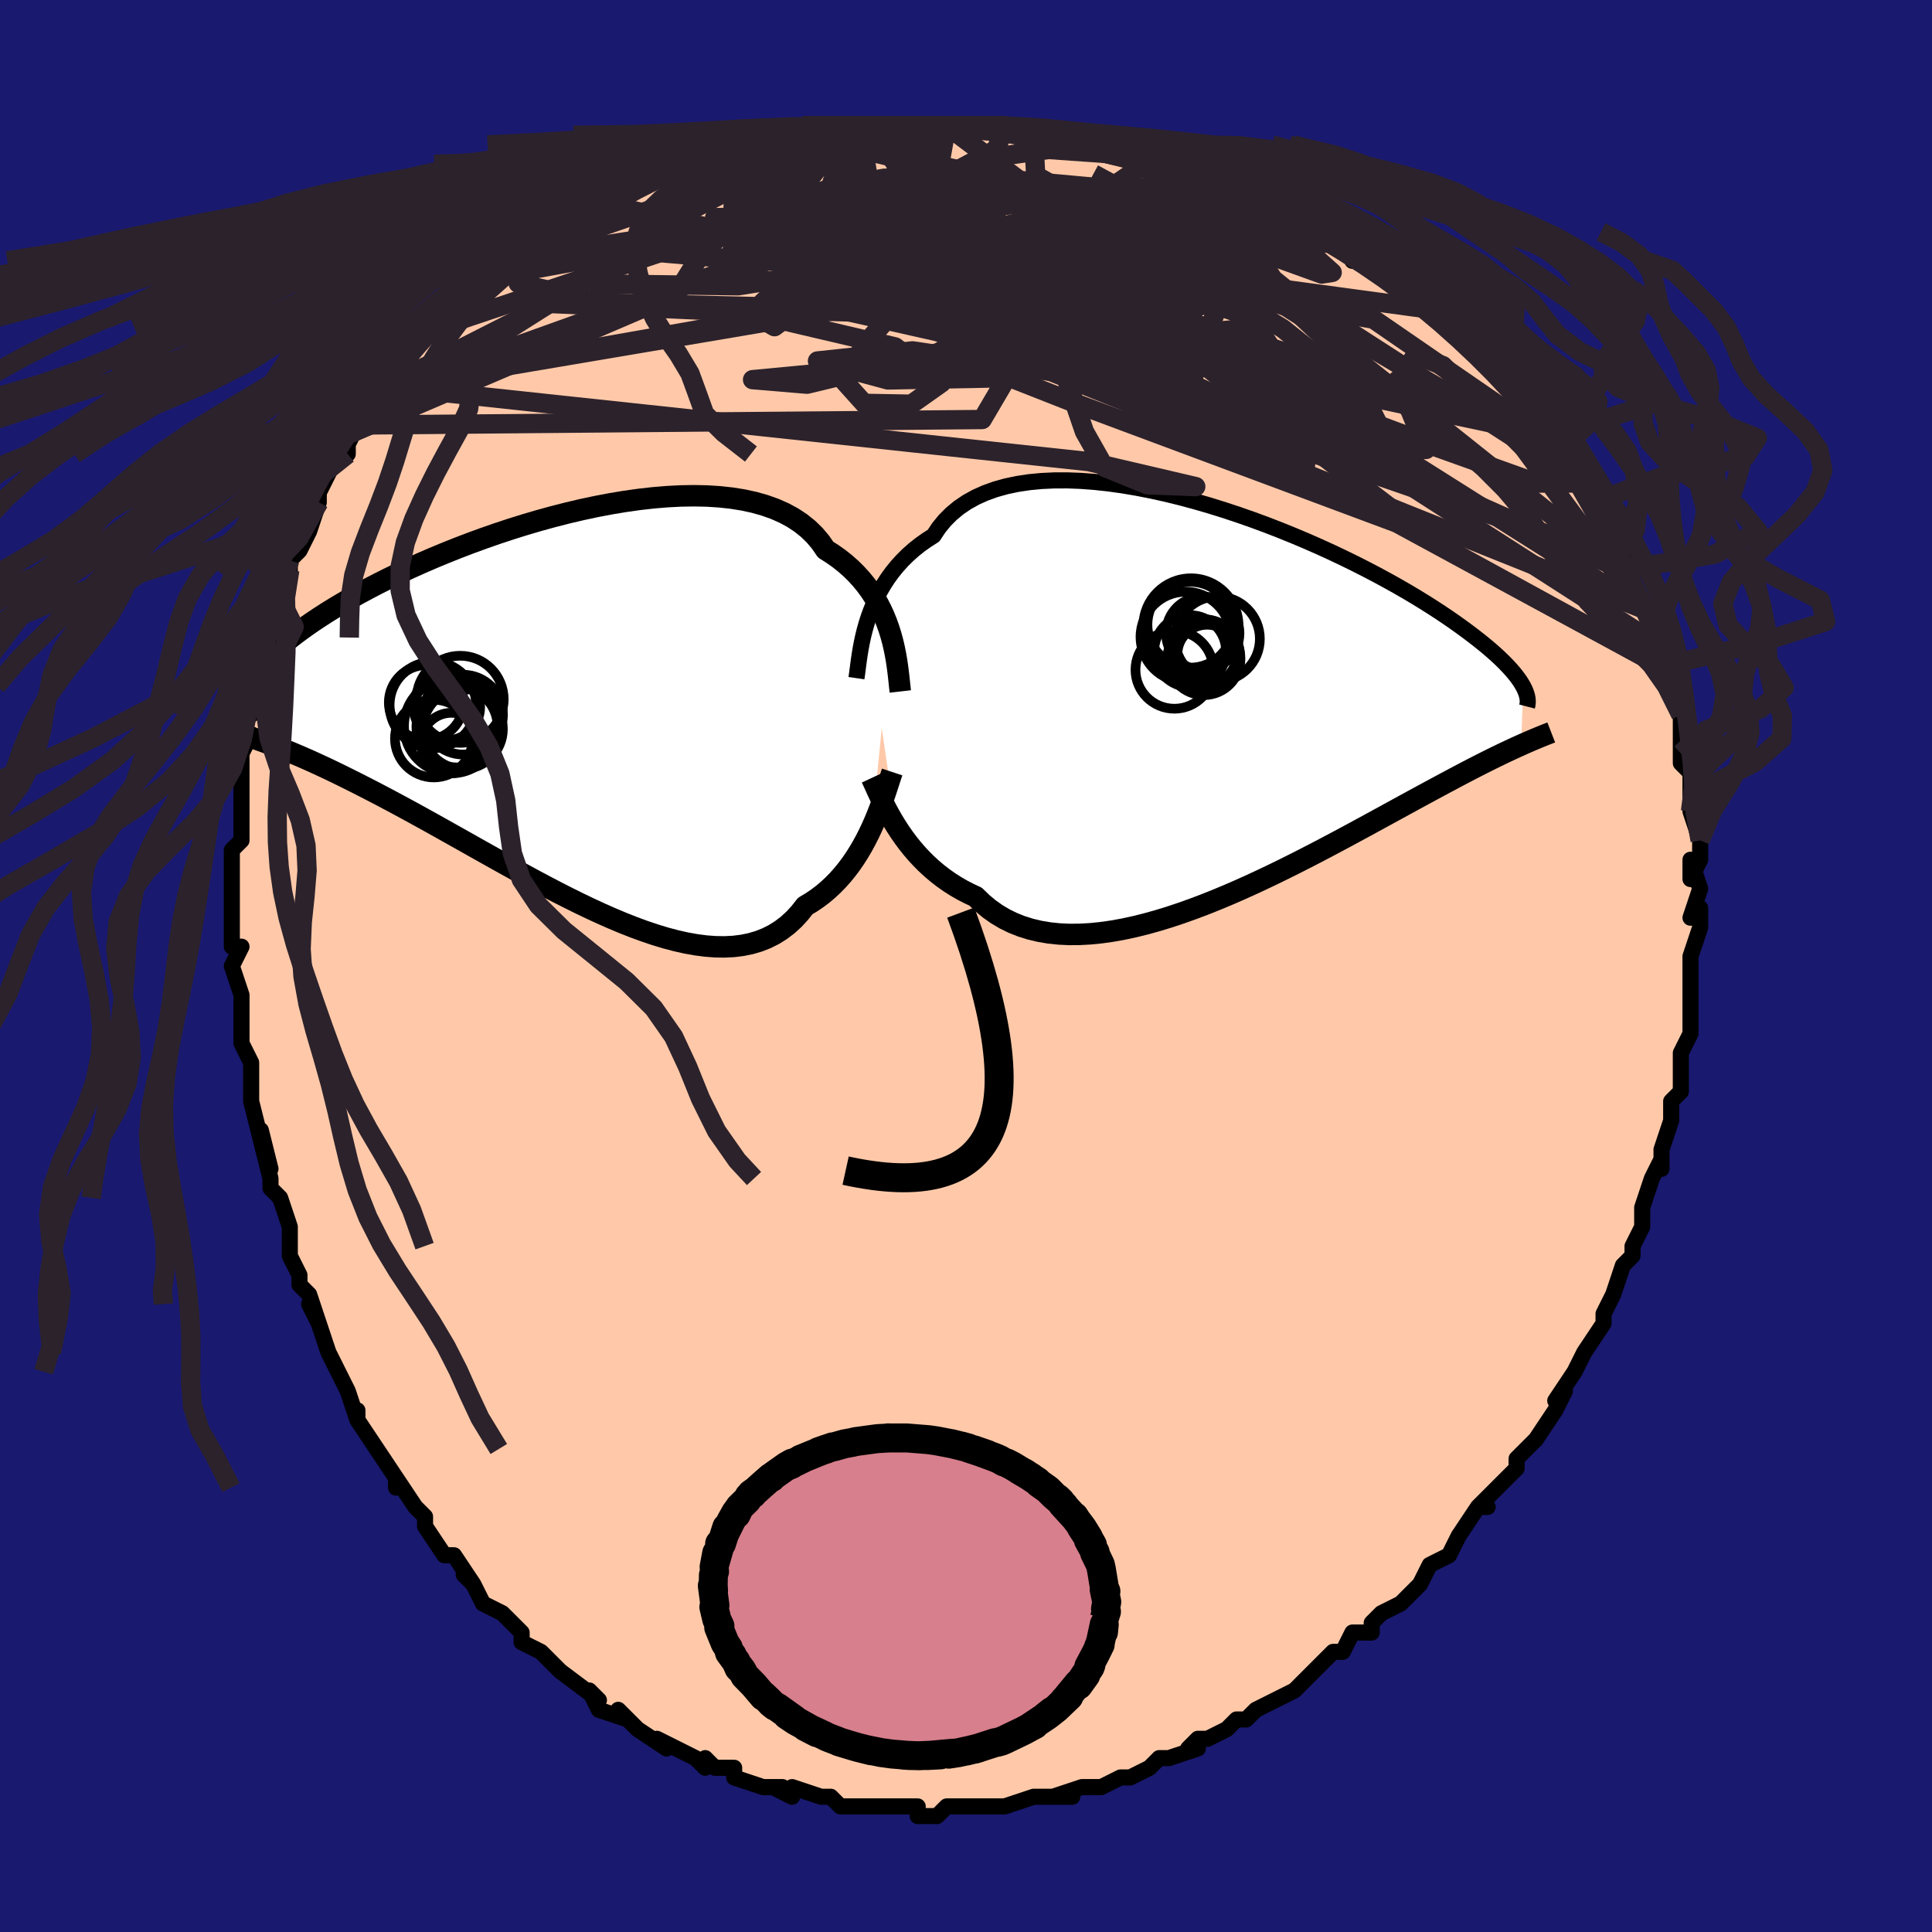 <svg viewBox="-100 -100 200 200" xmlns="http://www.w3.org/2000/svg" width="400" height="400" id="face-svg"><defs><clipPath id="leftEyeClipPath"><polyline points="34.361,-7.929,34.153,-8.597,33.915,-9.266,33.645,-9.931,33.343,-10.591,33.006,-11.242,32.634,-11.882,32.226,-12.508,31.78,-13.119,31.297,-13.711,30.776,-14.284,30.217,-14.836,29.619,-15.364,28.983,-15.868,28.309,-16.346,27.597,-16.797,27.068,-17.567,26.463,-18.285,25.783,-18.946,25.028,-19.551,24.201,-20.097,23.302,-20.584,22.336,-21.012,21.305,-21.379,20.213,-21.688,19.063,-21.938,17.859,-22.131,16.606,-22.267,15.307,-22.349,13.968,-22.377,12.593,-22.354,11.188,-22.281,9.756,-22.162,8.302,-21.998,6.832,-21.791,5.35,-21.545,3.86,-21.262,2.368,-20.944,0.878,-20.594,-0.605,-20.215,-2.078,-19.81,-3.537,-19.381,-4.977,-18.931,-6.396,-18.462,-7.788,-17.977,-9.152,-17.479,-10.484,-16.97,-11.782,-16.452,-13.043,-15.928,-14.265,-15.4,-15.446,-14.869,-16.584,-14.339,-17.678,-13.81,-18.727,-13.284,-19.73,-12.763,-20.687,-12.249,-21.597,-11.742,-22.461,-11.243,-23.278,-10.755,-24.05,-10.276,-24.777,-9.809,-25.461,-9.353,-26.104,-8.909,-26.706,-8.477,-27.271,-8.057,-27.8,-7.649,-28.293,-7.252,-28.749,-6.867,-29.169,-6.493,-29.553,-6.132,-29.901,-5.782,-30.216,-5.444,-30.497,-5.117,-30.745,-4.803,-30.962,-4.5,-31.149,-4.209,-31.306,-3.929,-31.434,-3.661,-31.535,-3.403,-31.609,-3.156,-30.783,3.02,-30.288,3.2,-29.777,3.391,-29.249,3.593,-28.705,3.807,-28.144,4.033,-27.566,4.272,-26.97,4.524,-26.357,4.79,-25.726,5.07,-25.077,5.364,-24.41,5.673,-23.725,5.996,-23.021,6.335,-22.299,6.69,-21.558,7.059,-20.796,7.442,-20.014,7.841,-19.209,8.255,-18.383,8.686,-17.535,9.135,-16.665,9.6,-15.773,10.082,-14.859,10.581,-13.924,11.097,-12.968,11.627,-11.992,12.173,-10.996,12.732,-9.981,13.302,-8.948,13.884,-7.899,14.474,-6.834,15.071,-5.754,15.673,-4.662,16.278,-3.558,16.882,-2.444,17.484,-1.321,18.081,-0.192,18.67,0.942,19.247,2.078,19.81,3.216,20.356,4.353,20.881,5.487,21.381,6.615,21.854,7.736,22.297,8.848,22.704,9.948,23.074,11.034,23.403,12.104,23.687,13.157,23.923,14.188,24.108,15.198,24.239,16.182,24.313,17.141,24.327,18.071,24.28,18.971,24.168,19.839,23.991,20.674,23.746,21.474,23.432,22.238,23.048,22.964,22.595,23.653,22.072,24.303,21.48,24.913,20.82,25.484,20.095,26.099,19.728,26.692,19.33,27.263,18.901,27.811,18.441,28.338,17.954,28.842,17.44,29.324,16.901,29.784,16.338,30.221,15.755,30.635,15.153,31.028,14.535,31.399,13.904,31.748,13.263,32.077,12.615,32.384,11.963"></polyline></clipPath><clipPath id="rightEyeClipPath"><polyline points="-37.173,-8.194,-36.956,-8.872,-36.708,-9.552,-36.429,-10.232,-36.116,-10.907,-35.768,-11.575,-35.385,-12.233,-34.966,-12.877,-34.509,-13.505,-34.014,-14.115,-33.48,-14.705,-32.909,-15.272,-32.298,-15.816,-31.649,-16.334,-30.962,-16.824,-30.237,-17.286,-29.696,-18.102,-29.078,-18.86,-28.383,-19.557,-27.614,-20.192,-26.772,-20.762,-25.858,-21.268,-24.877,-21.708,-23.83,-22.083,-22.721,-22.393,-21.555,-22.639,-20.335,-22.822,-19.065,-22.943,-17.75,-23.005,-16.395,-23.009,-15.004,-22.957,-13.582,-22.851,-12.133,-22.695,-10.663,-22.49,-9.177,-22.239,-7.678,-21.946,-6.173,-21.613,-4.665,-21.243,-3.159,-20.839,-1.659,-20.404,-0.17,-19.94,1.305,-19.452,2.762,-18.942,4.197,-18.413,5.607,-17.867,6.988,-17.308,8.338,-16.739,9.655,-16.16,10.934,-15.577,12.176,-14.989,13.377,-14.401,14.536,-13.813,15.652,-13.229,16.724,-12.649,17.752,-12.075,18.733,-11.51,19.67,-10.953,20.561,-10.407,21.408,-9.872,22.211,-9.35,22.971,-8.84,23.689,-8.344,24.367,-7.861,25.008,-7.391,25.612,-6.935,26.183,-6.492,26.72,-6.062,27.222,-5.645,27.69,-5.24,28.124,-4.85,28.525,-4.472,28.895,-4.108,29.234,-3.756,29.542,-3.418,29.822,-3.093,30.074,-2.78,30.298,-2.48,30.497,-2.192,30.67,-1.916,30.82,-1.652,30.577,4.392,30.189,4.567,29.786,4.752,29.366,4.947,28.93,5.152,28.477,5.369,28.006,5.597,27.518,5.837,27.011,6.09,26.485,6.354,25.941,6.632,25.376,6.923,24.792,7.227,24.188,7.545,23.562,7.877,22.916,8.222,22.249,8.58,21.558,8.951,20.844,9.337,20.105,9.737,19.341,10.153,18.551,10.584,17.734,11.031,16.891,11.492,16.022,11.967,15.126,12.457,14.203,12.959,13.255,13.473,12.281,13.997,11.282,14.531,10.259,15.072,9.213,15.619,8.145,16.169,7.056,16.722,5.947,17.274,4.821,17.823,3.678,18.367,2.521,18.903,1.35,19.429,0.17,19.94,-1.02,20.436,-2.216,20.912,-3.416,21.365,-4.619,21.793,-5.82,22.192,-7.019,22.56,-8.212,22.892,-9.396,23.187,-10.57,23.441,-11.731,23.651,-12.875,23.814,-14.001,23.928,-15.106,23.989,-16.186,23.997,-17.241,23.947,-18.267,23.84,-19.262,23.672,-20.223,23.443,-21.15,23.151,-22.039,22.797,-22.89,22.379,-23.7,21.897,-24.469,21.354,-25.195,20.749,-25.878,20.086,-26.598,19.751,-27.295,19.388,-27.968,18.998,-28.617,18.582,-29.243,18.14,-29.843,17.675,-30.419,17.189,-30.97,16.682,-31.495,16.157,-31.995,15.617,-32.47,15.063,-32.92,14.498,-33.345,13.926,-33.744,13.349,-34.119,12.771"></polyline></clipPath><filter id="fuzzy"><feTurbulence id="turbulence" baseFrequency="0.05" numOctaves="3" type="noise" result="noise"></feTurbulence><feDisplacementMap in="SourceGraphic" in2="noise" scale="2"></feDisplacementMap></filter><linearGradient id="rainbowGradient" x1="0%" y1="0%" x2="100%" y2="0%"><stop offset="0%" style="stop-color: rgb(165, 42, 42);  stop-opacity: 1"></stop><stop offset="50%" style="stop-color: rgb(185, 55, 55);  stop-opacity: 1"></stop><stop offset="100%" style="stop-color: rgb(220, 208, 186);  stop-opacity: 1"></stop></linearGradient></defs><title>That&#39;s an ugly face</title><desc>CREATED BY XUAN TANG, MORE INFO AT TXSTC55.GITHUB.IO</desc><rect x="-100" y="-100" width="100%" height="100%" opacity="1" fill="rgb(25, 25, 112)"></rect><polyline id="faceContour" points="75,1,75,1,75,4,75,5,75,5,75,7,74,9,74,10,74,11,74,12,74,13,73,14,73,15,73,16,72,19,72,21,72,20,71,22,71,22,70,25,70,25,70,27,70,27,69,29,69,30,68,31,68,31,67,34,66,36,66,36,66,37,64,40,64,40,64,40,63,42,61,45,62,44,61,46,59,49,58,50,59,49,58,50,57,51,57,52,55,54,55,54,53,56,54,56,53,56,51,59,50,61,48,62,50,61,48,62,47,64,47,64,47,64,45,66,45,66,43,67,42,68,42,69,40,69,39,71,38,71,38,71,36,73,35,74,34,75,34,75,32,76,30,77,30,77,29,78,28,78,27,79,25,80,25,80,24,80,23,81,24,81,21,82,20,82,19,83,17,84,16,84,16,84,14,85,13,85,12,85,9,86,11,86,9,86,7,86,7,86,4,87,3,87,3,87,2,87,1,87,-1,87,-1,87,-2,87,-3,88,-5,88,-5,87,-6,87,-8,87,-8,87,-9,87,-11,87,-11,87,-13,87,-14,86,-15,86,-18,85,-18,86,-20,85,-19,85,-21,85,-21,85,-24,84,-24,83,-26,83,-27,82,-27,82,-27,83,-28,82,-30,81,-32,80,-31,81,-34,79,-34,79,-36,77,-35,78,-38,77,-39,75,-38,76,-42,73,-42,73,-43,72,-42,73,-43,72,-44,71,-46,70,-46,69,-48,67,-48,67,-48,67,-50,66,-51,64,-52,63,-51,64,-53,61,-54,61,-54,61,-56,58,-56,57,-57,56,-57,56,-59,53,-59,54,-59,53,-61,50,-61,50,-63,47,-63,46,-63,47,-64,44,-65,42,-65,42,-66,40,-66,40,-67,37,-68,35,-67,37,-68,34,-69,33,-69,32,-70,30,-70,29,-70,27,-71,24,-71,24,-72,23,-72,22,-73,18,-72,21,-73,17,-73,18,-74,14,-74,12,-74,11,-74,10,-75,8,-75,7,-75,7,-75,3,-75,3,-76,0,-75,-2,-76,-2,-76,-4,-76,-4,-76,-7,-76,-6,-76,-9,-76,-9,-76,-12,-75,-13,-75,-15,-75,-16,-75,-15,-75,-18,-75,-19,-75,-22,-74,-24,-75,-23,-74,-27,-74,-26,-74,-29,-73,-30,-73,-32,-72,-34,-72,-35,-72,-35,-71,-38,-71,-39,-70,-41,-70,-41,-70,-41,-70,-42,-69,-43,-68,-45,-67,-48,-67,-49,-67,-49,-66,-51,-65,-53,-64,-53,-64,-54,-63,-56,-64,-55,-63,-56,-61,-59,-61,-60,-60,-60,-59,-62,-58,-62,-57,-64,-58,-63,-55,-66,-55,-66,-54,-68,-54,-67,-53,-69,-52,-70,-51,-71,-50,-71,-48,-73,-48,-73,-46,-74,-44,-75,-45,-75,-42,-77,-43,-77,-40,-78,-39,-79,-40,-79,-38,-79,-37,-80,-37,-80,-34,-81,-35,-81,-30,-83,-31,-83,-30,-83,-28,-83,-29,-83,-29,-83,-24,-84,-23,-85,-24,-85,-23,-85,-20,-86,-17,-86,-16,-86,-15,-86,-17,-86,-14,-86,-11,-87,-13,-87,-11,-87,-9,-87,-9,-87,-7,-87,-5,-87,-3,-87,-3,-87,-2,-87,0,-87,1,-87,2,-87,4,-87,4,-87,7,-86,9,-86,9,-86,10,-86,12,-85,13,-85,15,-85,16,-84,16,-85,18,-84,19,-84,20,-84,20,-83,24,-82,23,-82,25,-82,25,-81,27,-81,28,-80,31,-79,31,-79,33,-78,32,-78,35,-77,35,-77,37,-76,38,-75,40,-75,40,-73,41,-74,43,-72,43,-72,44,-71,47,-69,46,-70,47,-69,48,-68,49,-67,51,-65,52,-65,52,-65,53,-63,55,-61,55,-61,56,-60,57,-60,58,-59,58,-58,59,-57,60,-55,60,-55,61,-54,62,-53,62,-52,63,-51,64,-50,65,-48,66,-46,66,-45,66,-46,68,-42,68,-43,68,-41,69,-40,70,-37,70,-37,70,-37,70,-37,72,-33,72,-32,72,-31,72,-31,72,-30,73,-28,74,-26,74,-27,74,-25,74,-24,74,-22,74,-21,75,-20,75,-19,75,-16,75,-16,76,-13,76,-13,76,-11,75,-9,75,-11,76,-8,75,-5,76,-6,76,-4,75,-1,75,-1,75,1,75,1" fill="#ffc9a9" stroke="black" stroke-width="1.667" stroke-linejoin="round" filter="url(#fuzzy)"></polyline><g transform="translate(26.878 -27.263)"><polyline id="rightCountour" points="-37.173,-8.194,-36.956,-8.872,-36.708,-9.552,-36.429,-10.232,-36.116,-10.907,-35.768,-11.575,-35.385,-12.233,-34.966,-12.877,-34.509,-13.505,-34.014,-14.115,-33.48,-14.705,-32.909,-15.272,-32.298,-15.816,-31.649,-16.334,-30.962,-16.824,-30.237,-17.286,-29.696,-18.102,-29.078,-18.86,-28.383,-19.557,-27.614,-20.192,-26.772,-20.762,-25.858,-21.268,-24.877,-21.708,-23.83,-22.083,-22.721,-22.393,-21.555,-22.639,-20.335,-22.822,-19.065,-22.943,-17.75,-23.005,-16.395,-23.009,-15.004,-22.957,-13.582,-22.851,-12.133,-22.695,-10.663,-22.49,-9.177,-22.239,-7.678,-21.946,-6.173,-21.613,-4.665,-21.243,-3.159,-20.839,-1.659,-20.404,-0.17,-19.94,1.305,-19.452,2.762,-18.942,4.197,-18.413,5.607,-17.867,6.988,-17.308,8.338,-16.739,9.655,-16.16,10.934,-15.577,12.176,-14.989,13.377,-14.401,14.536,-13.813,15.652,-13.229,16.724,-12.649,17.752,-12.075,18.733,-11.51,19.67,-10.953,20.561,-10.407,21.408,-9.872,22.211,-9.35,22.971,-8.84,23.689,-8.344,24.367,-7.861,25.008,-7.391,25.612,-6.935,26.183,-6.492,26.72,-6.062,27.222,-5.645,27.69,-5.24,28.124,-4.85,28.525,-4.472,28.895,-4.108,29.234,-3.756,29.542,-3.418,29.822,-3.093,30.074,-2.78,30.298,-2.48,30.497,-2.192,30.67,-1.916,30.82,-1.652,30.577,4.392,30.189,4.567,29.786,4.752,29.366,4.947,28.93,5.152,28.477,5.369,28.006,5.597,27.518,5.837,27.011,6.09,26.485,6.354,25.941,6.632,25.376,6.923,24.792,7.227,24.188,7.545,23.562,7.877,22.916,8.222,22.249,8.58,21.558,8.951,20.844,9.337,20.105,9.737,19.341,10.153,18.551,10.584,17.734,11.031,16.891,11.492,16.022,11.967,15.126,12.457,14.203,12.959,13.255,13.473,12.281,13.997,11.282,14.531,10.259,15.072,9.213,15.619,8.145,16.169,7.056,16.722,5.947,17.274,4.821,17.823,3.678,18.367,2.521,18.903,1.35,19.429,0.17,19.94,-1.02,20.436,-2.216,20.912,-3.416,21.365,-4.619,21.793,-5.82,22.192,-7.019,22.56,-8.212,22.892,-9.396,23.187,-10.57,23.441,-11.731,23.651,-12.875,23.814,-14.001,23.928,-15.106,23.989,-16.186,23.997,-17.241,23.947,-18.267,23.84,-19.262,23.672,-20.223,23.443,-21.15,23.151,-22.039,22.797,-22.89,22.379,-23.7,21.897,-24.469,21.354,-25.195,20.749,-25.878,20.086,-26.598,19.751,-27.295,19.388,-27.968,18.998,-28.617,18.582,-29.243,18.14,-29.843,17.675,-30.419,17.189,-30.97,16.682,-31.495,16.157,-31.995,15.617,-32.47,15.063,-32.92,14.498,-33.345,13.926,-33.744,13.349,-34.119,12.771" fill="white" stroke="white" stroke-width="0" stroke-linejoin="round" filter="url(#fuzzy)"></polyline></g><g transform="translate(-42.127 -26.305)"><polyline id="leftCountour" points="34.361,-7.929,34.153,-8.597,33.915,-9.266,33.645,-9.931,33.343,-10.591,33.006,-11.242,32.634,-11.882,32.226,-12.508,31.78,-13.119,31.297,-13.711,30.776,-14.284,30.217,-14.836,29.619,-15.364,28.983,-15.868,28.309,-16.346,27.597,-16.797,27.068,-17.567,26.463,-18.285,25.783,-18.946,25.028,-19.551,24.201,-20.097,23.302,-20.584,22.336,-21.012,21.305,-21.379,20.213,-21.688,19.063,-21.938,17.859,-22.131,16.606,-22.267,15.307,-22.349,13.968,-22.377,12.593,-22.354,11.188,-22.281,9.756,-22.162,8.302,-21.998,6.832,-21.791,5.35,-21.545,3.86,-21.262,2.368,-20.944,0.878,-20.594,-0.605,-20.215,-2.078,-19.81,-3.537,-19.381,-4.977,-18.931,-6.396,-18.462,-7.788,-17.977,-9.152,-17.479,-10.484,-16.97,-11.782,-16.452,-13.043,-15.928,-14.265,-15.4,-15.446,-14.869,-16.584,-14.339,-17.678,-13.81,-18.727,-13.284,-19.73,-12.763,-20.687,-12.249,-21.597,-11.742,-22.461,-11.243,-23.278,-10.755,-24.05,-10.276,-24.777,-9.809,-25.461,-9.353,-26.104,-8.909,-26.706,-8.477,-27.271,-8.057,-27.8,-7.649,-28.293,-7.252,-28.749,-6.867,-29.169,-6.493,-29.553,-6.132,-29.901,-5.782,-30.216,-5.444,-30.497,-5.117,-30.745,-4.803,-30.962,-4.5,-31.149,-4.209,-31.306,-3.929,-31.434,-3.661,-31.535,-3.403,-31.609,-3.156,-30.783,3.02,-30.288,3.2,-29.777,3.391,-29.249,3.593,-28.705,3.807,-28.144,4.033,-27.566,4.272,-26.97,4.524,-26.357,4.79,-25.726,5.07,-25.077,5.364,-24.41,5.673,-23.725,5.996,-23.021,6.335,-22.299,6.69,-21.558,7.059,-20.796,7.442,-20.014,7.841,-19.209,8.255,-18.383,8.686,-17.535,9.135,-16.665,9.6,-15.773,10.082,-14.859,10.581,-13.924,11.097,-12.968,11.627,-11.992,12.173,-10.996,12.732,-9.981,13.302,-8.948,13.884,-7.899,14.474,-6.834,15.071,-5.754,15.673,-4.662,16.278,-3.558,16.882,-2.444,17.484,-1.321,18.081,-0.192,18.67,0.942,19.247,2.078,19.81,3.216,20.356,4.353,20.881,5.487,21.381,6.615,21.854,7.736,22.297,8.848,22.704,9.948,23.074,11.034,23.403,12.104,23.687,13.157,23.923,14.188,24.108,15.198,24.239,16.182,24.313,17.141,24.327,18.071,24.28,18.971,24.168,19.839,23.991,20.674,23.746,21.474,23.432,22.238,23.048,22.964,22.595,23.653,22.072,24.303,21.48,24.913,20.82,25.484,20.095,26.099,19.728,26.692,19.33,27.263,18.901,27.811,18.441,28.338,17.954,28.842,17.44,29.324,16.901,29.784,16.338,30.221,15.755,30.635,15.153,31.028,14.535,31.399,13.904,31.748,13.263,32.077,12.615,32.384,11.963" fill="white" stroke="white" stroke-width="0" stroke-linejoin="round" filter="url(#fuzzy)"></polyline></g><g transform="translate(26.878 -27.263)"><polyline id="rightUpper" points="-38.219,-2.535,-38.161,-2.933,-38.102,-3.383,-38.039,-3.879,-37.967,-4.417,-37.883,-4.989,-37.783,-5.59,-37.665,-6.216,-37.526,-6.862,-37.363,-7.523,-37.173,-8.194,-36.956,-8.872,-36.708,-9.552,-36.429,-10.232,-36.116,-10.907,-35.768,-11.575,-35.385,-12.233,-34.966,-12.877,-34.509,-13.505,-34.014,-14.115,-33.48,-14.705,-32.909,-15.272,-32.298,-15.816,-31.649,-16.334,-30.962,-16.824,-30.237,-17.286,-29.696,-18.102,-29.078,-18.86,-28.383,-19.557,-27.614,-20.192,-26.772,-20.762,-25.858,-21.268,-24.877,-21.708,-23.83,-22.083,-22.721,-22.393,-21.555,-22.639,-20.335,-22.822,-19.065,-22.943,-17.75,-23.005,-16.395,-23.009,-15.004,-22.957,-13.582,-22.851,-12.133,-22.695,-10.663,-22.49,-9.177,-22.239,-7.678,-21.946,-6.173,-21.613,-4.665,-21.243,-3.159,-20.839,-1.659,-20.404,-0.17,-19.94,1.305,-19.452,2.762,-18.942,4.197,-18.413,5.607,-17.867,6.988,-17.308,8.338,-16.739,9.655,-16.16,10.934,-15.577,12.176,-14.989,13.377,-14.401,14.536,-13.813,15.652,-13.229,16.724,-12.649,17.752,-12.075,18.733,-11.51,19.67,-10.953,20.561,-10.407,21.408,-9.872,22.211,-9.35,22.971,-8.84,23.689,-8.344,24.367,-7.861,25.008,-7.391,25.612,-6.935,26.183,-6.492,26.72,-6.062,27.222,-5.645,27.69,-5.24,28.124,-4.85,28.525,-4.472,28.895,-4.108,29.234,-3.756,29.542,-3.418,29.822,-3.093,30.074,-2.78,30.298,-2.48,30.497,-2.192,30.67,-1.916,30.82,-1.652,30.947,-1.4,31.051,-1.158,31.134,-0.928,31.198,-0.708,31.241,-0.498,31.267,-0.299,31.274,-0.109,31.265,0.071,31.24,0.243,31.198,0.405" fill="none" stroke="black" stroke-width="1.667" stroke-linejoin="round" filter="url(#fuzzy)"></polyline><polyline id="rightLower" points="-36.653,7.801,-36.486,8.16,-36.303,8.564,-36.103,9.007,-35.883,9.484,-35.644,9.989,-35.384,10.517,-35.102,11.063,-34.798,11.624,-34.471,12.195,-34.119,12.771,-33.744,13.349,-33.345,13.926,-32.92,14.498,-32.47,15.063,-31.995,15.617,-31.495,16.157,-30.97,16.682,-30.419,17.189,-29.843,17.675,-29.243,18.14,-28.617,18.582,-27.968,18.998,-27.295,19.388,-26.598,19.751,-25.878,20.086,-25.195,20.749,-24.469,21.354,-23.7,21.897,-22.89,22.379,-22.039,22.797,-21.15,23.151,-20.223,23.443,-19.262,23.672,-18.267,23.84,-17.241,23.947,-16.186,23.997,-15.106,23.989,-14.001,23.928,-12.875,23.814,-11.731,23.651,-10.57,23.441,-9.396,23.187,-8.212,22.892,-7.019,22.56,-5.82,22.192,-4.619,21.793,-3.416,21.365,-2.216,20.912,-1.02,20.436,0.17,19.94,1.35,19.429,2.521,18.903,3.678,18.367,4.821,17.823,5.947,17.274,7.056,16.722,8.145,16.169,9.213,15.619,10.259,15.072,11.282,14.531,12.281,13.997,13.255,13.473,14.203,12.959,15.126,12.457,16.022,11.967,16.891,11.492,17.734,11.031,18.551,10.584,19.341,10.153,20.105,9.737,20.844,9.337,21.558,8.951,22.249,8.58,22.916,8.222,23.562,7.877,24.188,7.545,24.792,7.227,25.376,6.923,25.941,6.632,26.485,6.354,27.011,6.09,27.518,5.837,28.006,5.597,28.477,5.369,28.93,5.152,29.366,4.947,29.786,4.752,30.189,4.567,30.577,4.392,30.95,4.226,31.309,4.069,31.653,3.92,31.984,3.78,32.302,3.647,32.606,3.522,32.899,3.403,33.18,3.291,33.449,3.186,33.707,3.086" fill="none" stroke="black" stroke-width="2.222" stroke-linejoin="round" filter="url(#fuzzy)"></polyline><!--[--><circle r="3.074" cx="-1.921" cy="-4.991" stroke="black" fill="none" stroke-width="1" filter="url(#fuzzy)" clip-path="url(#rightEyeClipPath)"></circle><circle r="4.444" cx="-3.654" cy="-8.067" stroke="black" fill="none" stroke-width="1" filter="url(#fuzzy)" clip-path="url(#rightEyeClipPath)"></circle><circle r="4.028" cx="-5.305" cy="-3.398" stroke="black" fill="none" stroke-width="1" filter="url(#fuzzy)" clip-path="url(#rightEyeClipPath)"></circle><circle r="4.386" cx="-0.843" cy="-6.601" stroke="black" fill="none" stroke-width="1" filter="url(#fuzzy)" clip-path="url(#rightEyeClipPath)"></circle><circle r="4.925" cx="-3.59" cy="-7.946" stroke="black" fill="none" stroke-width="1" filter="url(#fuzzy)" clip-path="url(#rightEyeClipPath)"></circle><circle r="3.717" cx="-2.235" cy="-4.913" stroke="black" fill="none" stroke-width="1" filter="url(#fuzzy)" clip-path="url(#rightEyeClipPath)"></circle><circle r="4.669" cx="-4.143" cy="-6.81" stroke="black" fill="none" stroke-width="1" filter="url(#fuzzy)" clip-path="url(#rightEyeClipPath)"></circle><circle r="3.775" cx="-2.24" cy="-4.558" stroke="black" fill="none" stroke-width="1" filter="url(#fuzzy)" clip-path="url(#rightEyeClipPath)"></circle><circle r="3.799" cx="-2.367" cy="-7.179" stroke="black" fill="none" stroke-width="1" filter="url(#fuzzy)" clip-path="url(#rightEyeClipPath)"></circle><circle r="3.719" cx="-3.679" cy="-5.331" stroke="black" fill="none" stroke-width="1" filter="url(#fuzzy)" clip-path="url(#rightEyeClipPath)"></circle><!--]--></g><g transform="translate(-42.127 -26.305)"><polyline id="leftUpper" points="35.327,-2.113,35.276,-2.556,35.225,-3.044,35.168,-3.571,35.104,-4.13,35.027,-4.718,34.936,-5.33,34.826,-5.961,34.695,-6.607,34.541,-7.265,34.361,-7.929,34.153,-8.597,33.915,-9.266,33.645,-9.931,33.343,-10.591,33.006,-11.242,32.634,-11.882,32.226,-12.508,31.78,-13.119,31.297,-13.711,30.776,-14.284,30.217,-14.836,29.619,-15.364,28.983,-15.868,28.309,-16.346,27.597,-16.797,27.068,-17.567,26.463,-18.285,25.783,-18.946,25.028,-19.551,24.201,-20.097,23.302,-20.584,22.336,-21.012,21.305,-21.379,20.213,-21.688,19.063,-21.938,17.859,-22.131,16.606,-22.267,15.307,-22.349,13.968,-22.377,12.593,-22.354,11.188,-22.281,9.756,-22.162,8.302,-21.998,6.832,-21.791,5.35,-21.545,3.86,-21.262,2.368,-20.944,0.878,-20.594,-0.605,-20.215,-2.078,-19.81,-3.537,-19.381,-4.977,-18.931,-6.396,-18.462,-7.788,-17.977,-9.152,-17.479,-10.484,-16.97,-11.782,-16.452,-13.043,-15.928,-14.265,-15.4,-15.446,-14.869,-16.584,-14.339,-17.678,-13.81,-18.727,-13.284,-19.73,-12.763,-20.687,-12.249,-21.597,-11.742,-22.461,-11.243,-23.278,-10.755,-24.05,-10.276,-24.777,-9.809,-25.461,-9.353,-26.104,-8.909,-26.706,-8.477,-27.271,-8.057,-27.8,-7.649,-28.293,-7.252,-28.749,-6.867,-29.169,-6.493,-29.553,-6.132,-29.901,-5.782,-30.216,-5.444,-30.497,-5.117,-30.745,-4.803,-30.962,-4.5,-31.149,-4.209,-31.306,-3.929,-31.434,-3.661,-31.535,-3.403,-31.609,-3.156,-31.657,-2.92,-31.68,-2.695,-31.68,-2.48,-31.657,-2.274,-31.612,-2.078,-31.546,-1.892,-31.46,-1.714,-31.354,-1.545,-31.23,-1.385,-31.088,-1.234" fill="none" stroke="black" stroke-width="2.222" stroke-linejoin="round" filter="url(#fuzzy)"></polyline><polyline id="leftLower" points="34.482,6.221,34.338,6.656,34.182,7.136,34.014,7.657,33.832,8.212,33.634,8.796,33.42,9.403,33.189,10.027,32.94,10.665,32.672,11.312,32.384,11.963,32.077,12.615,31.748,13.263,31.399,13.904,31.028,14.535,30.635,15.153,30.221,15.755,29.784,16.338,29.324,16.901,28.842,17.44,28.338,17.954,27.811,18.441,27.263,18.901,26.692,19.33,26.099,19.728,25.484,20.095,24.913,20.82,24.303,21.48,23.653,22.072,22.964,22.595,22.238,23.048,21.474,23.432,20.674,23.746,19.839,23.991,18.971,24.168,18.071,24.28,17.141,24.327,16.182,24.313,15.198,24.239,14.188,24.108,13.157,23.923,12.104,23.687,11.034,23.403,9.948,23.074,8.848,22.704,7.736,22.297,6.615,21.854,5.487,21.381,4.353,20.881,3.216,20.356,2.078,19.81,0.942,19.247,-0.192,18.67,-1.321,18.081,-2.444,17.484,-3.558,16.882,-4.662,16.278,-5.754,15.673,-6.834,15.071,-7.899,14.474,-8.948,13.884,-9.981,13.302,-10.996,12.732,-11.992,12.173,-12.968,11.627,-13.924,11.097,-14.859,10.581,-15.773,10.082,-16.665,9.6,-17.535,9.135,-18.383,8.686,-19.209,8.255,-20.014,7.841,-20.796,7.442,-21.558,7.059,-22.299,6.69,-23.021,6.335,-23.725,5.996,-24.41,5.673,-25.077,5.364,-25.726,5.07,-26.357,4.79,-26.97,4.524,-27.566,4.272,-28.144,4.033,-28.705,3.807,-29.249,3.593,-29.777,3.391,-30.288,3.2,-30.783,3.02,-31.262,2.85,-31.725,2.69,-32.174,2.54,-32.608,2.398,-33.027,2.265,-33.432,2.141,-33.823,2.023,-34.201,1.913,-34.566,1.81,-34.919,1.714" fill="none" stroke="black" stroke-width="2.222" stroke-linejoin="round" filter="url(#fuzzy)"></polyline><!--[--><circle r="4.021" cx="-12.964" cy="2.764" stroke="black" fill="none" stroke-width="1" filter="url(#fuzzy)" clip-path="url(#leftEyeClipPath)"></circle><circle r="4.896" cx="-11.153" cy="1.465" stroke="black" fill="none" stroke-width="1" filter="url(#fuzzy)" clip-path="url(#leftEyeClipPath)"></circle><circle r="4.131" cx="-9.936" cy="0.284" stroke="black" fill="none" stroke-width="1" filter="url(#fuzzy)" clip-path="url(#leftEyeClipPath)"></circle><circle r="3.451" cx="-11.617" cy="-0.518" stroke="black" fill="none" stroke-width="1" filter="url(#fuzzy)" clip-path="url(#leftEyeClipPath)"></circle><circle r="3.124" cx="-11.148" cy="3.219" stroke="black" fill="none" stroke-width="1" filter="url(#fuzzy)" clip-path="url(#leftEyeClipPath)"></circle><circle r="4.204" cx="-10.562" cy="1.548" stroke="black" fill="none" stroke-width="1" filter="url(#fuzzy)" clip-path="url(#leftEyeClipPath)"></circle><circle r="4.145" cx="-9.96" cy="1.769" stroke="black" fill="none" stroke-width="1" filter="url(#fuzzy)" clip-path="url(#leftEyeClipPath)"></circle><circle r="3.866" cx="-13.754" cy="-0.974" stroke="black" fill="none" stroke-width="1" filter="url(#fuzzy)" clip-path="url(#leftEyeClipPath)"></circle><circle r="4.508" cx="-10.239" cy="-1.303" stroke="black" fill="none" stroke-width="1" filter="url(#fuzzy)" clip-path="url(#leftEyeClipPath)"></circle><circle r="4.477" cx="-13.065" cy="-0.71" stroke="black" fill="none" stroke-width="1" filter="url(#fuzzy)" clip-path="url(#leftEyeClipPath)"></circle><!--]--></g><g id="hairs"><!--[--><polyline points="-60,-60,12.701,-52.215,23.785,-49.627,18.778,-49.816,14.344,-51.625,12.263,-55.312,10.412,-60.709,7.495,-66.809,3.949,-72.343,0.992,-76.371,-0.599,-78.426,-1.08,-78.397,-1.573,-76.43,-3.337,-72.938,-6.759,-68.582,-10.643,-64.156,-12.547,-60.46,-10.56,-58.249,-5.656,-58.157,-2.544,-60.357,-7.334,-64.089,-22.638,-67.677,-43.073,-68.582,-60,-60" fill="none" stroke="rgb(44, 34, 43)" stroke-width="2" stroke-linejoin="round" filter="url(#fuzzy)"></polyline><polyline points="-63,-56,-37.728,-72.001,-18.409,-79.467,-9.49,-80.944,-5.92,-78.896,-2.158,-75.542,3.619,-72.648,9.908,-71.143,14.147,-71.049,14.48,-71.875,10.489,-73.109,3.253,-74.403,-5.039,-75.469,-11.844,-75.942,-15.237,-75.453,-14.745,-73.886,-11.681,-71.62,-8.507,-69.489,-7.05,-68.4,-6.872,-68.936,-7.426,-71.614,-14.246,-77.556,-24,-85" fill="none" stroke="rgb(44, 34, 43)" stroke-width="2" stroke-linejoin="round" filter="url(#fuzzy)"></polyline><polyline points="31,-79,-23.594,-70.414,-38.152,-70.607,-36.186,-73.838,-29.077,-77.929,-22.638,-81.285,-18.356,-83.09,-15.209,-83.12,-11.77,-81.468,-7.697,-78.543,-4.025,-75.2,-2.135,-72.577,-2.169,-71.528,-2.524,-72.053,-1.578,-73.361,0.104,-74.705,1.994,-76.233,11.495,-78.193,37,-76" fill="none" stroke="rgb(44, 34, 43)" stroke-width="2" stroke-linejoin="round" filter="url(#fuzzy)"></polyline><polyline points="-45,-75,-22.357,-73.036,2.16,-72.363,14.882,-71.551,17.233,-70.542,11.829,-70.93,2.645,-73.106,-6.411,-76.012,-13.173,-78.256,-17.095,-78.996,-17.906,-78.071,-14.702,-75.689,-6.4,-72.104,6.9,-67.577,22.91,-62.575,37.475,-57.936,45.999,-54.765,44.753,-54.195,31.238,-57.158,5.306,-63.718,-24.214,-71.964,-24,-85" fill="none" stroke="rgb(44, 34, 43)" stroke-width="2" stroke-linejoin="round" filter="url(#fuzzy)"></polyline><polyline points="-17,-86,-3.647,-84.903,-3.017,-81.246,-1.117,-77.084,-0.959,-75.091,-5.362,-75.232,-12.292,-76.291,-17.47,-77.566,-18.008,-79.001,-14.141,-80.499,-8.474,-81.551,-3.665,-81.501,-0.448,-80.156,2.078,-78.238,3.279,-77.161,-2.525,-77.605,-23.219,-76.696,-55,-66" fill="none" stroke="rgb(44, 34, 43)" stroke-width="2" stroke-linejoin="round" filter="url(#fuzzy)"></polyline><polyline points="64,-50,59.095,-49.989,43.199,-55.669,29.099,-61.493,21.861,-64.7,20.041,-66.326,20.622,-68.007,21.449,-70.208,21.665,-72.341,21.173,-73.615,20.03,-73.626,18.333,-72.397,16.53,-70.139,15.656,-67.109,17.059,-63.664,21.564,-60.402,28.645,-58.115,36.344,-57.489,42.28,-58.696,45.282,-61.135,46.516,-63.256,49.367,-62.153,57.709,-53.663,70,-37" fill="none" stroke="rgb(44, 34, 43)" stroke-width="2" stroke-linejoin="round" filter="url(#fuzzy)"></polyline><polyline points="-30,-83,-24.167,-83.542,-23.096,-81.01,-20.626,-79.509,-17.196,-79.549,-13.725,-79.841,-9.662,-79.587,-5.21,-78.92,-2.222,-78.333,-2.374,-78.07,-4.944,-77.961,-6.689,-77.593,-4.119,-76.554,3.502,-74.668,12.284,-72.451,14.604,-71.74,8.059,-75.043,28,-80" fill="none" stroke="rgb(44, 34, 43)" stroke-width="2" stroke-linejoin="round" filter="url(#fuzzy)"></polyline><polyline points="-60,-60,-12.786,-67.993,2.519,-67.732,14.165,-66.28,24.147,-64.489,30.036,-62.54,29.324,-61.507,22.031,-62.257,11.148,-64.636,0.954,-67.668,-5.247,-70.282,-6.579,-71.91,-4.733,-72.67,-2.904,-73.099,-3.968,-73.66,-8.667,-74.344,-14.756,-74.714,-17.784,-74.401,-13.463,-73.652,-1.006,-73.341,14.022,-74.367,22.752,-76.822,38,-75" fill="none" stroke="rgb(44, 34, 43)" stroke-width="2" stroke-linejoin="round" filter="url(#fuzzy)"></polyline><polyline points="40,-75,13.615,-73.352,20.933,-71.938,23.423,-73.525,17.777,-75.395,7.312,-75.968,-4.81,-75.456,-15.719,-74.775,-22.791,-74.623,-24.472,-75.243,-21.093,-76.575,-14.944,-78.417,-9.326,-80.471,-6.82,-82.368,-7.793,-83.777,-10.734,-84.469,-14.895,-84.102,-23.375,-81.503,-48,-73" fill="none" stroke="rgb(44, 34, 43)" stroke-width="2" stroke-linejoin="round" filter="url(#fuzzy)"></polyline><polyline points="-61,-59,-20.186,-73.646,-1.653,-76.455,12.009,-75.285,16.542,-73.857,10.88,-73.182,-0.412,-73.085,-10.934,-73.286,-16.153,-73.597,-14.878,-73.66,-8.549,-72.823,0.557,-70.422,10.771,-66.301,21.27,-61.195,31.285,-56.614,39.3,-54.236,43.149,-55.145,41.026,-59.392,32.795,-65.981,21.262,-72.992,13.49,-77.856,19.597,-78.677,37,-76" fill="none" stroke="rgb(44, 34, 43)" stroke-width="2" stroke-linejoin="round" filter="url(#fuzzy)"></polyline><polyline points="16,-84,27.769,-77.406,20.711,-76.052,10.187,-76.031,4.566,-74.115,2.489,-70.986,0.507,-68.783,-2.706,-68.517,-6.487,-69.577,-9.546,-70.756,-10.657,-71.294,-8.845,-71.094,-3.848,-70.276,3.098,-68.747,8.936,-66.309,9.768,-63.271,3.291,-60.878,-8.086,-60.667,-15.374,-62.632,-5.536,-63.679,28.575,-58.579,68,-41" fill="none" stroke="rgb(44, 34, 43)" stroke-width="2" stroke-linejoin="round" filter="url(#fuzzy)"></polyline><polyline points="-51,-71,-11.729,-78.176,1.083,-80.008,6.888,-78.581,9.554,-74.719,11.792,-69.945,15.122,-66.273,19.23,-64.916,22.127,-65.674,20.905,-67.323,13.092,-68.511,-1.698,-68.63,-20.531,-68.236,-37.429,-68.632,-46.358,-70.676,-46.363,-73.857,-43,-77" fill="none" stroke="rgb(44, 34, 43)" stroke-width="2" stroke-linejoin="round" filter="url(#fuzzy)"></polyline><polyline points="33,-78,35.71,-75.984,33.842,-75.629,30.139,-73.208,25.204,-69.114,20.114,-65.42,15.98,-63.525,12.932,-63.677,10.474,-65.399,8.281,-67.919,6.331,-70.416,4.564,-72.201,2.791,-72.886,1.001,-72.513,-0.456,-71.561,-1.203,-70.783,-1.398,-70.877,-1.771,-72.152,-2.851,-74.387,-4.126,-77.025,-4.216,-79.567,-2.105,-81.805,2.139,-83.619,8.547,-84.527,16,-84" fill="none" stroke="rgb(44, 34, 43)" stroke-width="2" stroke-linejoin="round" filter="url(#fuzzy)"></polyline><polyline points="48,-68,17.875,-72.081,-8.096,-71.143,-11.453,-69.327,-0.742,-68.229,12.314,-68.338,22.305,-68.975,28.638,-69.195,31.183,-69.125,28.879,-69.964,21.768,-72.434,13.141,-75.189,8.242,-74.876,8.545,-68.263,1.677,-56.571,-63,-56" fill="none" stroke="rgb(44, 34, 43)" stroke-width="2" stroke-linejoin="round" filter="url(#fuzzy)"></polyline><polyline points="-11,-87,-9.469,-77.526,-1.335,-73.962,0.52,-74.729,1.099,-75.524,1.951,-74.997,2.655,-73.588,3.34,-72.031,4.722,-70.911,7.106,-70.673,9.979,-71.495,12.537,-73.102,14.424,-74.803,15.925,-75.813,17.424,-75.636,18.668,-74.238,18.491,-71.968,15.332,-69.397,8.523,-67.165,0.24,-65.582,-2.542,-63.698,10.902,-58.411,44.597,-45.855,72,-31" fill="none" stroke="rgb(44, 34, 43)" stroke-width="2" stroke-linejoin="round" filter="url(#fuzzy)"></polyline><polyline points="69,-40,35.146,-66.981,18.117,-77.719,16.918,-79.373,23.917,-76.707,31.909,-73.408,36.826,-71.632,37.906,-71.798,36.437,-73.11,34.214,-74.416,32.412,-74.926,31.243,-74.466,30.33,-73.284,29.449,-71.611,29.061,-69.35,30.091,-66.188,32.866,-62.166,35.811,-58.259,35.103,-56.305,26.544,-57.851,10.107,-62.363,-4.173,-66.093,6.797,-62.33,70,-37" fill="none" stroke="rgb(44, 34, 43)" stroke-width="2" stroke-linejoin="round" filter="url(#fuzzy)"></polyline><polyline points="72,-31,48.783,-43.723,24.388,-62.395,14.252,-74.042,11.697,-78.725,12.069,-78.208,14.123,-73.904,17.055,-67.67,19.818,-62.15,21.775,-59.973,22.248,-62.455,19.389,-68.779,11.232,-76.168,0.26,-81.217,-1.27,-81.943,31,-79" fill="none" stroke="rgb(44, 34, 43)" stroke-width="2" stroke-linejoin="round" filter="url(#fuzzy)"></polyline><polyline points="72,-33,25.861,-62.649,19.765,-68.806,22.052,-66.994,23.208,-64.635,21.698,-64.41,19.763,-66.079,19.302,-68.392,19.87,-70.324,19.218,-71.539,15.191,-72.296,7.538,-73.087,-1.588,-74.265,-8.902,-75.865,-12.233,-77.64,-12.045,-79.245,-10.895,-80.422,-11.296,-80.998,-13.394,-80.632,-10.352,-79.215,27,-81" fill="none" stroke="rgb(44, 34, 43)" stroke-width="2" stroke-linejoin="round" filter="url(#fuzzy)"></polyline><polyline points="-48,-73,-5.58,-79.579,11.624,-79.406,22.572,-75.313,28.296,-71.96,26.472,-71.453,18.158,-72.858,7.514,-74.283,-1.065,-74.624,-5.413,-73.959,-6.351,-73.185,-6.37,-73.561,-6.646,-76.092,-4.493,-80.474,3.146,-84.532,4,-87" fill="none" stroke="rgb(44, 34, 43)" stroke-width="2" stroke-linejoin="round" filter="url(#fuzzy)"></polyline><polyline points="-15,-86,2.656,-64.838,-16.455,-60.226,-22.094,-60.698,-11.913,-61.663,3.924,-62.119,17.305,-62.555,25.395,-63.715,28.87,-65.904,29.531,-68.665,28.917,-70.915,27.854,-71.451,26.562,-69.582,25.043,-65.558,23.453,-60.663,21.92,-56.909,19.556,-56.356,14.215,-60.078,7.003,-66.661,13.071,-69.861,60,-55" fill="none" stroke="rgb(44, 34, 43)" stroke-width="2" stroke-linejoin="round" filter="url(#fuzzy)"></polyline><polyline points="32,-78,4.333,-79.283,-8.879,-77.593,-6.137,-75.091,2.589,-72.386,10.034,-70.952,13.258,-71.198,11.778,-72.51,6.244,-74.177,-1.803,-75.843,-10.151,-77.427,-16.658,-78.925,-20.117,-80.318,-20.598,-81.54,-19.198,-82.422,-17.578,-82.641,-17.497,-81.784,-20.079,-79.633,-24.52,-76.554,-27.585,-73.423,-30.011,-69.561,-64,-55" fill="none" stroke="rgb(44, 34, 43)" stroke-width="2" stroke-linejoin="round" filter="url(#fuzzy)"></polyline><polyline points="-17,-86,11.035,-79.831,33.862,-68.068,45.712,-58.119,47.631,-53.476,44.727,-53.505,41.591,-55.841,39.392,-58.68,36.456,-61.409,30.757,-64.049,22.043,-66.542,12.339,-68.515,4.793,-69.52,1.727,-69.406,3.079,-68.492,6.255,-67.437,7.663,-66.897,5.16,-67.186,-0.228,-68.056,-4.85,-68.671,-5.377,-67.944,-2.151,-65.571,0.168,-63.92,-1.754,-69.158,20,-84" fill="none" stroke="rgb(44, 34, 43)" stroke-width="2" stroke-linejoin="round" filter="url(#fuzzy)"></polyline><polyline points="68,-42,4.059,-64.084,-19.453,-69.365,-16.892,-70.238,-3.982,-69.479,9.323,-68.861,19.44,-68.704,26.138,-68.3,29.404,-67.226,28.343,-65.934,22.129,-65.342,11.673,-66.109,0.413,-68.236,-6.842,-71.109,-6.833,-73.796,-0.849,-75.406,4.661,-75.528,1.246,-74.994,-14.396,-77.014,-20,-86" fill="none" stroke="rgb(44, 34, 43)" stroke-width="2" stroke-linejoin="round" filter="url(#fuzzy)"></polyline><polyline points="64,-50,32.132,-70.551,29.966,-74.006,29.341,-73.61,24.619,-74.136,19.207,-75.786,16.902,-77.275,18.799,-77.481,23.788,-75.899,29.894,-72.65,35.111,-68.422,37.813,-64.309,37.021,-61.468,32.57,-60.7,25.002,-62.161,15.252,-65.356,4.421,-69.379,-6.236,-73.239,-15.399,-76.127,-22.119,-77.555,-26.019,-77.47,-26.123,-76.548,-19.06,-76.625,-3.217,-80.16,-2,-87" fill="none" stroke="rgb(44, 34, 43)" stroke-width="2" stroke-linejoin="round" filter="url(#fuzzy)"></polyline><polyline points="61,-54,42.174,-66.962,20.544,-70.722,5.923,-70.002,2.3,-67.595,6.03,-64.729,13.318,-61.408,21.933,-57.654,29.827,-54.158,34.721,-51.983,35.151,-51.898,31.36,-53.947,25.02,-57.462,18.156,-61.407,12.318,-64.823,8.374,-67.222,6.378,-68.81,5.016,-70.383,1.6,-72.719,-5.674,-75.574,-13.761,-77.302,-12.466,-76.957,25,-81" fill="none" stroke="rgb(44, 34, 43)" stroke-width="2" stroke-linejoin="round" filter="url(#fuzzy)"></polyline><polyline points="-2,-87,5.318,-81.496,-10.957,-79.529,-23.508,-77.985,-25.53,-76.113,-17.65,-73.434,-3.988,-70.01,9.985,-66.439,19.783,-63.485,23.637,-61.691,22.578,-61.176,19.009,-61.738,14.888,-63.106,10.814,-65.121,6.39,-67.694,1.245,-70.614,-4.259,-73.434,-8.976,-75.597,-11.248,-76.674,-9.313,-76.444,-2.517,-74.783,6.005,-71.912,6.869,-69.767,-11.578,-73.06,-38,-79" fill="none" stroke="rgb(44, 34, 43)" stroke-width="2" stroke-linejoin="round" filter="url(#fuzzy)"></polyline><polyline points="60,-55,-2.154,-68.265,-8.759,-70.116,6.875,-66.636,22.874,-63.356,30.775,-62.306,30.551,-62.703,25.244,-63.386,18.044,-63.92,11.236,-64.334,5.955,-64.688,2.386,-65.038,0.3,-65.529,-0.49,-66.29,-0.158,-67.258,0.828,-68.263,1.947,-69.362,3.757,-70.852,8.682,-72.475,19.523,-72.355,36.156,-67.379,54.193,-56.756,64,-50" fill="none" stroke="rgb(44, 34, 43)" stroke-width="2" stroke-linejoin="round" filter="url(#fuzzy)"></polyline><polyline points="70,-37,21.698,-67.508,14.367,-75.176,14.669,-74.576,11.437,-73.581,4.185,-73.849,-4.215,-73.955,-11.191,-72.592,-15.714,-69.95,-18.241,-67.365,-19.825,-66.181,-20.961,-66.835,-21.067,-68.681,-19.041,-70.531,-14.558,-71.465,-9.098,-71.399,-5.643,-71.095,-6.648,-71.65,-11.317,-73.772,-15.048,-77.309,-13.818,-81.263,-9.741,-84.34,2,-87" fill="none" stroke="rgb(44, 34, 43)" stroke-width="2" stroke-linejoin="round" filter="url(#fuzzy)"></polyline><polyline points="-61,-60,-16.576,-67.835,7.663,-67.132,18.94,-67.956,25.17,-69.665,27.685,-71.491,26.751,-73.112,24.07,-74.081,21.956,-73.903,21.568,-72.555,22.174,-70.783,21.983,-69.733,19.738,-70.181,15.709,-71.957,11.333,-74.065,7.913,-75.408,5.682,-75.553,4.26,-74.962,4.08,-74.519,6.693,-74.781,12.007,-75.767,14.461,-77.74,7.214,-81.84,7,-86" fill="none" stroke="rgb(44, 34, 43)" stroke-width="2" stroke-linejoin="round" filter="url(#fuzzy)"></polyline><polyline points="76,-13,75.491,-15.834,75.362,-18.483,75.18,-21.012,74.911,-23.441,74.622,-25.779,74.333,-28.055,74.005,-30.309,73.575,-32.57,72.999,-34.845,72.255,-37.132,71.347,-39.419,70.298,-41.69,69.137,-43.933,67.906,-46.135,66.649,-48.287,65.4,-50.385,64.179,-52.426,62.981,-54.409,61.782,-56.337,60.549,-58.214,59.246,-60.047,57.835,-61.842,56.29,-63.603,54.6,-65.33,52.782,-67.024,50.881,-68.687,48.946,-70.323,46.993,-71.933,44.997,-73.477,42.906,-74.862,40.678,-76.011,38.528,-77" fill="none" stroke="rgb(44, 34, 43)" stroke-width="2" stroke-linejoin="round" filter="url(#fuzzy)"></polyline><polyline points="0,-87,-2.918,-87,-6.105,-86.988,-9.485,-86.931,-12.902,-86.795,-16.392,-86.573,-19.979,-86.264,-23.582,-85.872,-27.084,-85.401,-30.434,-84.858,-33.662,-84.253,-36.821,-83.59,-39.927,-82.865,-42.954,-82.07,-45.874,-81.19,-48.729,-80.216,-51.667,-79.137,-54.919,-77.947,-58.72,-76.642,-63.204,-75.221,-68.326,-73.691,-73.858,-72.065,-79.457,-70.362,-84.774,-68.602,-89.561,-66.805,-93.729,-64.988,-97.36,-63.158,-100.687,-61.316,-104.061,-59.453,-107.879,-57.556,-112.462,-55.611,-117.876,-53.595,-123.81,-51.465,-129.715,-49.145,-135.332,-46.545,-141.169,-43.662,-145.889,-41" fill="none" stroke="rgb(44, 34, 43)" stroke-width="2" stroke-linejoin="round" filter="url(#fuzzy)"></polyline><polyline points="-3,-87,-6.398,-86.986,-9.257,-86.879,-11.689,-86.658,-13.909,-86.362,-16.189,-86.011,-18.686,-85.595,-21.413,-85.103,-24.311,-84.531,-27.321,-83.888,-30.402,-83.181,-33.523,-82.412,-36.64,-81.581,-39.708,-80.686,-42.694,-79.726,-45.586,-78.694,-48.377,-77.577,-51.059,-76.369,-53.639,-75.078,-56.198,-73.722,-58.894,-72.303,-61.855,-70.804,-64.971,-69.273,-67.589,-68" fill="none" stroke="rgb(44, 34, 43)" stroke-width="2" stroke-linejoin="round" filter="url(#fuzzy)"></polyline><polyline points="-3,-87,-6.513,-86.984,-9.38,-86.87,-11.785,-86.641,-14.054,-86.334,-16.443,-85.966,-19.016,-85.528,-21.703,-85.012,-24.407,-84.417,-27.069,-83.748,-29.673,-83.011,-32.215,-82.207,-34.696,-81.335,-37.115,-80.393,-39.485,-79.376,-41.832,-78.282,-44.193,-77.107,-46.6,-75.852,-49.066,-74.519,-51.584,-73.111,-54.133,-71.63,-56.691,-70.075,-59.241,-68.442,-61.78,-66.725,-64.297,-64.917,-66.76,-63.018,-69.111,-61.038,-71.277,-58.994,-73.213,-56.907,-74.96,-54.783,-76.673,-52.601,-78.574,-50.308,-80.824,-47.845,-83.354,-45.229,-85.696,-42.715,-86.572,-41" fill="none" stroke="rgb(44, 34, 43)" stroke-width="2" stroke-linejoin="round" filter="url(#fuzzy)"></polyline><polyline points="-7,-87,-9.654,-86.928,-12.05,-86.683,-14.422,-86.357,-17.091,-85.988,-20.177,-85.555,-23.623,-85.042,-27.266,-84.446,-30.934,-83.777,-34.51,-83.042,-37.953,-82.242,-41.272,-81.376,-44.471,-80.441,-47.519,-79.434,-50.362,-78.348,-52.968,-77.182,-55.373,-75.935,-57.702,-74.609,-60.132,-73.211,-62.836,-71.743,-65.917,-70.206,-69.376,-68.593,-73.116,-66.897,-76.963,-65.106,-80.712,-63.212,-84.203,-61.221,-87.407,-59.161,-90.469,-57.082,-93.604,-55.031,-96.901,-53.008,-100.225,-50.982,-102.677,-49" fill="none" stroke="rgb(44, 34, 43)" stroke-width="2" stroke-linejoin="round" filter="url(#fuzzy)"></polyline><polyline points="-11,-87,-13.566,-86.743,-16.419,-86.356,-18.791,-85.943,-21.207,-85.454,-23.874,-84.879,-26.717,-84.244,-29.604,-83.564,-32.464,-82.832,-35.303,-82.029,-38.151,-81.137,-41.026,-80.144,-43.929,-79.041,-46.866,-77.824,-49.861,-76.49,-52.93,-75.041,-56.055,-73.487,-59.154,-71.843,-62.095,-70.128,-64.726,-68.361,-66.94,-66.561,-68.711,-64.737,-70.118,-62.896,-71.328,-61.034,-72.548,-59.14,-73.959,-57.202,-75.655,-55.202,-77.622,-53.124,-79.749,-50.956,-81.904,-48.704,-83.995,-46.395,-86.023,-44.077,-88.059,-41.798,-90.194,-39.549,-92.501,-37.232,-95.058,-34.701,-97.908,-31.911,-100.377,-29" fill="none" stroke="rgb(44, 34, 43)" stroke-width="2" stroke-linejoin="round" filter="url(#fuzzy)"></polyline><polyline points="-11,-87,-12.655,-86.75,-15.213,-86.369,-17.941,-85.972,-20.77,-85.502,-23.597,-84.943,-26.327,-84.323,-28.966,-83.667,-31.619,-82.975,-34.388,-82.222,-37.289,-81.385,-40.259,-80.452,-43.223,-79.42,-46.164,-78.283,-49.132,-77.03,-52.196,-75.649,-55.398,-74.138,-58.749,-72.512,-62.226,-70.8,-65.762,-69.024,-69.274,-67.195,-72.79,-65.326,-76.475,-63.48,-80.164,-62" fill="none" stroke="rgb(44, 34, 43)" stroke-width="2" stroke-linejoin="round" filter="url(#fuzzy)"></polyline><polyline points="-13,-87,-14.095,-86.357,-15.832,-85.984,-18.195,-85.578,-20.832,-85.059,-23.452,-84.442,-25.915,-83.75,-28.187,-82.997,-30.28,-82.182,-32.234,-81.299,-34.109,-80.346,-35.971,-79.318,-37.874,-78.211,-39.836,-77.022,-41.841,-75.752,-43.847,-74.405,-45.805,-72.983,-47.677,-71.488,-49.437,-69.918,-51.071,-68.269,-52.572,-66.535,-53.931,-64.714,-55.137,-62.808,-56.176,-60.824,-57.05,-58.776,-57.787,-56.674,-58.449,-54.518,-59.125,-52.298,-59.897,-49.999,-60.797,-47.621,-61.774,-45.195,-62.693,-42.786,-63.381,-40.442,-63.733,-38.132,-63.811,-35.811,-63.841,-34" fill="none" stroke="rgb(44, 34, 43)" stroke-width="2" stroke-linejoin="round" filter="url(#fuzzy)"></polyline><polyline points="-13,-87,-14.153,-86.356,-16.018,-85.983,-18.497,-85.575,-21.214,-85.054,-23.905,-84.435,-26.473,-83.742,-28.92,-82.986,-31.275,-82.167,-33.564,-81.281,-35.805,-80.324,-38.011,-79.291,-40.194,-78.179,-42.366,-76.985,-44.535,-75.71,-46.703,-74.358,-48.866,-72.93,-51.01,-71.427,-53.119,-69.849,-55.174,-68.191,-57.164,-66.449,-59.082,-64.622,-60.924,-62.71,-62.693,-60.723,-64.387,-58.67,-66.009,-56.558,-67.563,-54.389,-69.061,-52.158,-70.516,-49.858,-71.938,-47.497,-73.319,-45.095,-74.641,-42.689,-75.877,-40.296,-77.005,-37.897,-78.024,-35.415,-78.99,-32.734,-80.079,-29.667,-81.54,-26" fill="none" stroke="rgb(44, 34, 43)" stroke-width="2" stroke-linejoin="round" filter="url(#fuzzy)"></polyline><polyline points="76,-13,77.276,-16.093,79.125,-19.032,80.476,-21.672,81.15,-24.101,81.011,-26.412,80.158,-28.66,78.874,-30.876,77.471,-33.083,76.183,-35.296,75.119,-37.532,74.267,-39.802,73.518,-42.107,72.723,-44.436,71.757,-46.763,70.568,-49.052,69.191,-51.271,67.707,-53.395,66.203,-55.417,64.724,-57.346,63.259,-59.2,61.759,-61.003,60.171,-62.774,58.464,-64.517,56.644,-66.224,54.741,-67.878,52.788,-69.464,50.795,-70.977,48.741,-72.429,46.594,-73.84,44.342,-75.223,42.008,-76.567,39.636,-77.835,37.245,-78.993,34.798,-80.041,32.248,-81.027,29.712,-82" fill="none" stroke="rgb(44, 34, 43)" stroke-width="2" stroke-linejoin="round" filter="url(#fuzzy)"></polyline><polyline points="-11,-87,-14.859,-86.356,-17.421,-85.958,-19.958,-85.49,-22.527,-84.91,-25.021,-84.265,-27.39,-83.587,-29.662,-82.869,-31.895,-82.083,-34.144,-81.206,-36.43,-80.227,-38.751,-79.14,-41.097,-77.94,-43.457,-76.621,-45.824,-75.185,-48.187,-73.637,-50.527,-71.995,-52.812,-70.278,-55.01,-68.511,-57.094,-66.712,-59.064,-64.898,-60.939,-63.076,-62.753,-61.243,-64.526,-59.389,-66.244,-57.5,-67.873,-55.562,-69.404,-53.554,-70.89,-51.431,-72.419,-49.117,-74.047,-46.523,-75.765,-43.648,-77.622,-41" fill="none" stroke="rgb(44, 34, 43)" stroke-width="2" stroke-linejoin="round" filter="url(#fuzzy)"></polyline><polyline points="-17,-86,-17.699,-85.91,-19.97,-85.526,-22.497,-84.928,-24.923,-84.257,-27.21,-83.571,-29.413,-82.854,-31.592,-82.069,-33.767,-81.188,-35.929,-80.201,-38.066,-79.103,-40.183,-77.892,-42.302,-76.562,-44.442,-75.113,-46.603,-73.556,-48.758,-71.906,-50.864,-70.185,-52.882,-68.415,-54.786,-66.615,-56.572,-64.798,-58.25,-62.97,-59.837,-61.126,-61.348,-59.258,-62.791,-57.351,-64.168,-55.384,-65.479,-53.336,-66.723,-51.179,-67.906,-48.89,-69.034,-46.492,-70.099,-44.099,-71.063,-41.924,-71.869,-40.103,-72.72,-38" fill="none" stroke="rgb(44, 34, 43)" stroke-width="2" stroke-linejoin="round" filter="url(#fuzzy)"></polyline><polyline points="-15,-86,-18.071,-85.722,-21.484,-85.171,-24.812,-84.506,-27.899,-83.794,-30.755,-83.048,-33.501,-82.249,-36.246,-81.383,-39.037,-80.449,-41.854,-79.445,-44.649,-78.364,-47.39,-77.2,-50.102,-75.952,-52.866,-74.627,-55.771,-73.233,-58.851,-71.775,-62.06,-70.253,-65.312,-68.662,-68.558,-66.991,-71.823,-65.223,-75.16,-63.338,-78.58,-61.331,-82.036,-59.231,-85.504,-57.14,-88.975,-55.185,-92.315,-53" fill="none" stroke="rgb(44, 34, 43)" stroke-width="2" stroke-linejoin="round" filter="url(#fuzzy)"></polyline><polyline points="-15,-86,-17.255,-85.722,-18.996,-85.171,-20.058,-84.506,-21.305,-83.794,-23.221,-83.048,-25.599,-82.249,-27.957,-81.383,-29.944,-80.449,-31.467,-79.445,-32.594,-78.364,-33.41,-77.2,-33.949,-75.952,-34.206,-74.627,-34.191,-73.233,-33.953,-71.775,-33.554,-70.253,-33.001,-68.662,-32.212,-66.991,-31.103,-65.223,-29.773,-63.338,-28.574,-61.331,-27.805,-59.231,-27.053,-57.14,-25.072,-55.185,-22.265,-53" fill="none" stroke="rgb(44, 34, 43)" stroke-width="2" stroke-linejoin="round" filter="url(#fuzzy)"></polyline><polyline points="-16,-86,-19.82,-85.657,-23.045,-84.971,-25.752,-84.241,-28.309,-83.541,-31.123,-82.826,-34.427,-82.038,-38.176,-81.146,-42.104,-80.141,-45.879,-79.023,-49.281,-77.789,-52.276,-76.436,-54.997,-74.965,-57.645,-73.39,-60.399,-71.726,-63.37,-69.996,-66.587,-68.219,-70.023,-66.411,-73.604,-64.583,-77.24,-62.735,-80.841,-60.864,-84.342,-58.959,-87.713,-57.005,-90.943,-54.988,-94.006,-52.897,-96.836,-50.728,-99.337,-48.489,-101.448,-46.202,-103.2,-43.892,-104.748,-41.575,-106.326,-39.242,-108.168,-36.854,-110.45,-34.368,-113.291,-31.768,-116.804,-29.071,-121.124,-26.257,-126.131,-23.1,-129.94,-19" fill="none" stroke="rgb(44, 34, 43)" stroke-width="2" stroke-linejoin="round" filter="url(#fuzzy)"></polyline><polyline points="-17,-86,-21.329,-85.229,-24.661,-84.497,-28.252,-83.754,-32.248,-82.994,-36.239,-82.181,-39.942,-81.295,-43.501,-80.336,-47.284,-79.301,-51.535,-78.187,-56.205,-76.989,-61.012,-75.709,-65.613,-74.35,-69.76,-72.919,-73.372,-71.417,-76.526,-69.842,-79.402,-68.187,-82.23,-66.448,-85.264,-64.62,-88.754,-62.708,-92.91,-60.72,-97.809,-58.668,-103.295,-56.563,-108.939,-54.403,-114.156,-52.18,-118.483,-49.884,-121.88,-47.517,-124.836,-45.11,-128.14,-42.709,-132.429,-40.348,-137.928,-38.005,-144.629,-35.61,-152.375,-33.081,-158.61,-30" fill="none" stroke="rgb(44, 34, 43)" stroke-width="2" stroke-linejoin="round" filter="url(#fuzzy)"></polyline><polyline points="75,-16,76.956,-18.643,81.72,-21.129,84.453,-23.547,84.518,-25.868,83.65,-28.12,83.091,-30.355,82.964,-32.604,82.845,-34.875,82.391,-37.161,81.559,-39.447,80.511,-41.717,79.458,-43.958,78.572,-46.158,77.955,-48.307,77.63,-50.401,77.521,-52.438,77.459,-54.416,77.246,-56.339,76.747,-58.211,75.953,-60.039,74.968,-61.83,73.942,-63.587,73,-65.313,72.235,-67.003,71.704,-68.66,71.35,-70.301,70.856,-71.942,69.719,-73.54,67.825,-74.934,65.729,-76" fill="none" stroke="rgb(44, 34, 43)" stroke-width="2" stroke-linejoin="round" filter="url(#fuzzy)"></polyline><polyline points="75,-16,75.332,-18.637,75.976,-21.118,77.123,-23.53,78.211,-25.847,78.588,-28.093,78.123,-30.321,77.129,-32.563,76.019,-34.829,75.06,-37.11,74.331,-39.393,73.793,-41.661,73.385,-43.901,73.078,-46.099,72.878,-48.249,72.794,-50.342,72.794,-52.378,72.773,-54.355,72.556,-56.275,71.973,-58.144,70.952,-59.968,69.57,-61.756,68.012,-63.515,66.432,-65.244,64.824,-66.925,63,-68.547,60.736,-70.166,58.024,-71.962,55.583,-74" fill="none" stroke="rgb(44, 34, 43)" stroke-width="2" stroke-linejoin="round" filter="url(#fuzzy)"></polyline><polyline points="-29,-83,-29.538,-82.838,-31.894,-82.213,-35.205,-81.315,-39.011,-80.321,-42.807,-79.274,-46.255,-78.153,-49.402,-76.941,-52.524,-75.641,-55.795,-74.264,-59.111,-72.816,-62.185,-71.3,-64.79,-69.711,-66.951,-68.043,-68.965,-66.288,-71.274,-64.446,-74.281,-62.52,-78.205,-60.52,-83.019,-58.457,-88.464,-56.338,-94.116,-54.164,-99.488,-51.929,-104.154,-49.631,-107.871,-47.278,-110.653,-44.887,-112.781,-42.48,-114.742,-40.06,-117.11,-37.601,-120.35,-35.045,-124.559,-32.328,-129.297,-29.427,-133.865,-26.445,-138.122,-23.739,-141.599,-22" fill="none" stroke="rgb(44, 34, 43)" stroke-width="2" stroke-linejoin="round" filter="url(#fuzzy)"></polyline><polyline points="-29,-83,-29.802,-82.844,-31.924,-82.231,-34.674,-81.342,-37.554,-80.359,-40.414,-79.328,-43.358,-78.226,-46.467,-77.034,-49.645,-75.753,-52.681,-74.395,-55.41,-72.971,-57.811,-71.483,-59.989,-69.927,-62.084,-68.296,-64.192,-66.58,-66.361,-64.77,-68.62,-62.866,-71.02,-60.882,-73.618,-58.84,-76.438,-56.764,-79.431,-54.661,-82.47,-52.502,-85.414,-50.227,-88.181,-47.775,-90.752,-45.174,-92.912,-42.688,-93.782,-41" fill="none" stroke="rgb(44, 34, 43)" stroke-width="2" stroke-linejoin="round" filter="url(#fuzzy)"></polyline><polyline points="-29,-83,-30.424,-82.841,-32.279,-82.217,-35.153,-81.29,-38.506,-80.235,-41.769,-79.105,-44.757,-77.88,-47.569,-76.533,-50.324,-75.055,-53.046,-73.461,-55.675,-71.777,-58.161,-70.031,-60.519,-68.246,-62.836,-66.44,-65.242,-64.625,-67.853,-62.803,-70.728,-60.966,-73.839,-59.103,-77.071,-57.196,-80.261,-55.227,-83.255,-53.174,-85.997,-51.016,-88.59,-48.745,-91.31,-46.394,-94.47,-44.056,-98.108,-41.854,-101.733,-39.813,-104.823,-37.671,-108.977,-35" fill="none" stroke="rgb(44, 34, 43)" stroke-width="2" stroke-linejoin="round" filter="url(#fuzzy)"></polyline><polyline points="-28,-83,-33.058,-82.416,-37.942,-81.385,-41.671,-80.341,-45.307,-79.305,-48.988,-78.207,-52.132,-77.011,-54.389,-75.72,-55.995,-74.353,-57.541,-72.922,-59.593,-71.428,-62.468,-69.867,-66.228,-68.23,-70.772,-66.507,-75.95,-64.69,-81.614,-62.782,-87.616,-60.795,-93.818,-58.751,-100.136,-56.669,-106.592,-54.552,-113.253,-52.373,-120.028,-50.09,-126.536,-47.679,-132.425,-45.193,-137.991,-42.809,-143.771,-40.772,-148.874,-39" fill="none" stroke="rgb(44, 34, 43)" stroke-width="2" stroke-linejoin="round" filter="url(#fuzzy)"></polyline><polyline points="-28,-83,-31.088,-82.412,-33.882,-81.379,-36.242,-80.332,-38.345,-79.291,-40.346,-78.187,-42.315,-76.985,-44.269,-75.688,-46.211,-74.315,-48.139,-72.876,-50.049,-71.374,-51.933,-69.802,-53.787,-68.153,-55.615,-66.417,-57.418,-64.589,-59.19,-62.674,-60.909,-60.683,-62.542,-58.633,-64.07,-56.536,-65.492,-54.392,-66.839,-52.185,-68.151,-49.895,-69.452,-47.522,-70.736,-45.104,-71.977,-42.711,-73.169,-40.39,-74.315,-38.099,-75.308,-35.793,-75.741,-34" fill="none" stroke="rgb(44, 34, 43)" stroke-width="2" stroke-linejoin="round" filter="url(#fuzzy)"></polyline><polyline points="-30,-83,-31.421,-82.415,-33.913,-81.36,-36.331,-80.246,-38.488,-79.115,-40.526,-77.906,-42.608,-76.57,-44.795,-75.093,-47.05,-73.496,-49.299,-71.808,-51.48,-70.06,-53.568,-68.275,-55.559,-66.473,-57.455,-64.665,-59.249,-62.855,-60.94,-61.035,-62.536,-59.192,-64.066,-57.308,-65.563,-55.369,-67.053,-53.351,-68.542,-51.216,-70.01,-48.919,-71.419,-46.453,-72.703,-43.957,-73.746,-41.869,-74.244,-41" fill="none" stroke="rgb(44, 34, 43)" stroke-width="2" stroke-linejoin="round" filter="url(#fuzzy)"></polyline><polyline points="-34,-81,-37.087,-80.039,-39.539,-79.033,-41.819,-77.893,-44.605,-76.566,-47.887,-75.063,-51.223,-73.432,-54.22,-71.718,-56.762,-69.954,-58.975,-68.161,-61.082,-66.356,-63.271,-64.549,-65.636,-62.741,-68.161,-60.922,-70.746,-59.077,-73.269,-57.189,-75.669,-55.24,-77.99,-53.208,-80.375,-51.063,-82.99,-48.781,-85.935,-46.389,-89.148,-44.013,-92.298,-41.872,-94.933,-40.085,-97.847,-38" fill="none" stroke="rgb(44, 34, 43)" stroke-width="2" stroke-linejoin="round" filter="url(#fuzzy)"></polyline><polyline points="-40,-78,-42.195,-76.704,-44.668,-75.049,-47.155,-73.293,-49.455,-71.513,-51.529,-69.715,-53.406,-67.901,-55.13,-66.081,-56.743,-64.263,-58.288,-62.445,-59.795,-60.611,-61.282,-58.742,-62.746,-56.82,-64.167,-54.826,-65.521,-52.746,-66.788,-50.576,-67.965,-48.327,-69.065,-46.033,-70.115,-43.736,-71.144,-41.46,-72.18,-39.183,-73.238,-36.842,-74.302,-34.375,-75.303,-31.789,-76.118,-29.179,-76.629,-26.635,-76.794,-24" fill="none" stroke="rgb(44, 34, 43)" stroke-width="2" stroke-linejoin="round" filter="url(#fuzzy)"></polyline><polyline points="-45,-75,-49,-73.945,-52.727,-72.62,-55.085,-71.106,-56.996,-69.495,-58.848,-67.804,-60.676,-66.021,-62.48,-64.136,-64.327,-62.16,-66.319,-60.113,-68.548,-58.015,-71.053,-55.871,-73.829,-53.677,-76.843,-51.425,-80.062,-49.112,-83.453,-46.749,-86.979,-44.348,-90.592,-41.916,-94.239,-39.446,-97.872,-36.92,-101.469,-34.317,-105.025,-31.631,-108.524,-28.879,-111.885,-26.1,-114.939,-23.333,-117.496,-20.596,-119.539,-17.863,-121.382,-15.076,-123.517,-12.185,-125.969,-9.212,-127.81,-6.346,-129.008,-4" fill="none" stroke="rgb(44, 34, 43)" stroke-width="2" stroke-linejoin="round" filter="url(#fuzzy)"></polyline><polyline points="75,-19,77.144,-21.226,79.701,-23.637,80.431,-25.942,80.376,-28.155,80.609,-30.352,81.345,-32.577,82.142,-34.835,82.41,-37.111,81.834,-39.39,80.523,-41.655,78.883,-43.89,77.372,-46.084,76.298,-48.228,75.757,-50.317,75.691,-52.347,75.968,-54.317,76.423,-56.23,76.851,-58.089,77.001,-59.902,76.627,-61.68,75.611,-63.444,74.092,-65.203,72.503,-66.899,71.443,-68.329,71.432,-69" fill="none" stroke="rgb(44, 34, 43)" stroke-width="2" stroke-linejoin="round" filter="url(#fuzzy)"></polyline><polyline points="-54,-67,-58.344,-65.505,-62.968,-63.722,-65.155,-61.946,-66.172,-60.133,-67.355,-58.247,-69.216,-56.279,-71.798,-54.222,-75.045,-52.074,-78.851,-49.843,-82.976,-47.55,-87.053,-45.224,-90.723,-42.877,-93.786,-40.503,-96.266,-38.08,-98.366,-35.581,-100.347,-32.988,-102.414,-30.297,-104.663,-27.52,-107.088,-24.689,-109.637,-21.844,-112.268,-19.029,-114.976,-16.273,-117.777,-13.585,-120.655,-10.945,-123.518,-8.308,-126.182,-5.621,-128.418,-2.845,-130.038,0.026,-130.981,2.955,-131.321,5.867,-131.247,8.684,-131.141,11.381,-131.8,13.969,-133.944,16.344,-135.009,18" fill="none" stroke="rgb(44, 34, 43)" stroke-width="2" stroke-linejoin="round" filter="url(#fuzzy)"></polyline><polyline points="-54,-68,-54.858,-66.053,-53.973,-64.05,-52.19,-61.956,-51.239,-59.813,-51.492,-57.663,-52.474,-55.503,-53.688,-53.298,-54.906,-51.022,-56.074,-48.677,-57.154,-46.278,-58.039,-43.845,-58.568,-41.38,-58.578,-38.873,-57.965,-36.307,-56.727,-33.673,-54.987,-30.975,-52.98,-28.23,-51.011,-25.461,-49.372,-22.685,-48.252,-19.911,-47.65,-17.142,-47.349,-14.382,-46.954,-11.641,-46.028,-8.937,-44.26,-6.281,-41.619,-3.669,-38.4,-1.065,-35.126,1.592,-32.325,4.369,-30.268,7.313,-28.811,10.442,-27.48,13.737,-25.813,17.095,-23.68,20.137,-21.945,22" fill="none" stroke="rgb(44, 34, 43)" stroke-width="2" stroke-linejoin="round" filter="url(#fuzzy)"></polyline><polyline points="-54,-68,-56.054,-66.07,-60.018,-64.088,-64.553,-62.013,-68.672,-59.888,-72.082,-57.758,-75.074,-55.625,-78.161,-53.451,-81.693,-51.205,-85.692,-48.881,-89.96,-46.502,-94.265,-44.093,-98.446,-41.667,-102.405,-39.21,-106.068,-36.694,-109.397,-34.094,-112.421,-31.407,-115.252,-28.658,-118.049,-25.888,-120.934,-23.132,-123.924,-20.402,-126.959,-17.671,-130.037,-14.895,-133.329,-12.052,-137.109,-9.186,-141.554,-6.443,-146.877,-4.028,-151.844,-2" fill="none" stroke="rgb(44, 34, 43)" stroke-width="2" stroke-linejoin="round" filter="url(#fuzzy)"></polyline><polyline points="-57,-64,-60.116,-61.945,-62.599,-59.718,-66.228,-57.536,-71.622,-55.404,-77.785,-53.233,-83.22,-50.967,-87.148,-48.609,-89.829,-46.194,-92.139,-43.755,-94.913,-41.295,-98.514,-38.797,-102.773,-36.238,-107.217,-33.604,-111.357,-30.902,-114.884,-28.152,-117.696,-25.38,-119.841,-22.605,-121.439,-19.835,-122.617,-17.071,-123.487,-14.315,-124.128,-11.578,-124.626,-8.878,-125.135,-6.23,-125.945,-3.626,-127.45,-1.03,-129.96,1.621,-133.423,4.394,-137.306,7.336,-140.848,10.463,-143.711,13.754,-146.577,17.108,-150.448,20.143,-152.746,22" fill="none" stroke="rgb(44, 34, 43)" stroke-width="2" stroke-linejoin="round" filter="url(#fuzzy)"></polyline><polyline points="-61,-60,-63.216,-57.254,-66.661,-55.261,-70.887,-53.216,-74.491,-50.985,-77.588,-48.607,-81.38,-46.167,-86.785,-43.728,-93.57,-41.296,-100.501,-38.839,-106.192,-36.315,-109.953,-33.699,-112.084,-30.997,-113.509,-28.243,-115.121,-25.473,-117.294,-22.714,-119.85,-19.968,-122.406,-17.222,-124.794,-14.466,-127.262,-11.712,-130.333,-8.997,-134.408,-6.374,-139.291,-3.867,-143.942,-1.43,-146.855,1.07,-147.45,3.811,-147.813,6.878,-150.584,10" fill="none" stroke="rgb(44, 34, 43)" stroke-width="2" stroke-linejoin="round" filter="url(#fuzzy)"></polyline><polyline points="-61,-59,-63.256,-56.119,-65.172,-54.075,-67.35,-52.02,-69.786,-49.771,-72.378,-47.403,-74.979,-45.03,-77.356,-42.701,-79.265,-40.393,-80.605,-38.045,-81.485,-35.602,-82.14,-33.038,-82.779,-30.35,-83.485,-27.556,-84.247,-24.691,-85.068,-21.809,-86.04,-18.973,-87.314,-16.236,-89,-13.617,-91.058,-11.086,-93.261,-8.575,-95.27,-5.997,-96.828,-3.258,-97.989,-0.285,-99.19,2.906,-100.853,5.991,-101.986,8" fill="none" stroke="rgb(44, 34, 43)" stroke-width="2" stroke-linejoin="round" filter="url(#fuzzy)"></polyline><polyline points="-61,-59,-68.108,-56.103,-69.781,-54.04,-71.118,-51.957,-73.109,-49.685,-75.853,-47.304,-79.156,-44.917,-82.705,-42.565,-86.178,-40.218,-89.289,-37.823,-91.804,-35.334,-93.585,-32.729,-94.652,-30.014,-95.225,-27.211,-95.694,-24.361,-96.487,-21.509,-97.908,-18.698,-100.034,-15.953,-102.712,-13.272,-105.66,-10.627,-108.596,-7.976,-111.329,-5.277,-113.771,-2.504,-115.885,0.336,-117.654,3.211,-119.099,6.069,-120.355,8.866,-121.703,11.581,-123.456,14.23,-125.682,16.855,-128.005,19.511,-129.8,22.264,-130.877,25.231,-132.384,29" fill="none" stroke="rgb(44, 34, 43)" stroke-width="2" stroke-linejoin="round" filter="url(#fuzzy)"></polyline><polyline points="-63,-56,-68.859,-53.414,-74.951,-51.002,-79.695,-48.502,-83.26,-45.978,-85.358,-43.509,-86.41,-41.085,-87.33,-38.641,-88.769,-36.116,-90.778,-33.485,-92.993,-30.765,-94.993,-27.997,-96.552,-25.219,-97.699,-22.453,-98.66,-19.702,-99.762,-16.954,-101.347,-14.208,-103.682,-11.476,-106.88,-8.785,-110.825,-6.158,-115.16,-3.593,-119.353,-1.045,-122.86,1.561,-125.339,4.303,-126.829,7.228,-127.807,10.354,-128.957,13.728,-130.199,17.423,-128.039,21" fill="none" stroke="rgb(44, 34, 43)" stroke-width="2" stroke-linejoin="round" filter="url(#fuzzy)"></polyline><polyline points="-64,-53,-66.633,-50.899,-68.705,-48.41,-71.787,-45.824,-77.229,-43.326,-84.74,-40.896,-92.593,-38.44,-98.861,-35.89,-102.464,-33.229,-103.486,-30.483,-102.878,-27.694,-101.907,-24.898,-101.647,-22.112,-102.671,-19.339,-104.977,-16.578,-108.086,-13.829,-111.255,-11.102,-113.758,-8.405,-115.143,-5.736,-115.409,-3.078,-115.004,-0.396,-114.642,2.345,-115.01,5.173,-116.474,8.092,-118.939,11.075,-121.907,14.069,-124.729,17.009,-126.931,19.842,-128.475,22.553,-129.769,25.182,-131.342,27.802,-133.321,30.465,-135.113,33.129,-135.916,35.626,-136.388,37.774,-139.068,40" fill="none" stroke="rgb(44, 34, 43)" stroke-width="2" stroke-linejoin="round" filter="url(#fuzzy)"></polyline><polyline points="-67,-48,-69.616,-44.321,-71.512,-41.984,-72.844,-39.924,-74.319,-37.702,-76.168,-35.25,-78.251,-32.618,-80.397,-29.858,-82.639,-27.007,-85.216,-24.108,-88.406,-21.222,-92.319,-18.405,-96.771,-15.687,-101.324,-13.058,-105.449,-10.474,-108.74,-7.874,-111.039,-5.204,-112.448,-2.439,-113.231,0.411,-113.701,3.297,-114.156,6.156,-114.845,8.933,-115.891,11.614,-117.21,14.221,-118.532,16.797,-119.628,19.393,-120.382,22.001,-121.011,24" fill="none" stroke="rgb(44, 34, 43)" stroke-width="2" stroke-linejoin="round" filter="url(#fuzzy)"></polyline><polyline points="-67,-48,-69.045,-44.309,-71.283,-41.961,-73.05,-39.88,-74.333,-37.633,-75.43,-35.159,-76.614,-32.507,-78.059,-29.727,-79.831,-26.862,-81.909,-23.959,-84.187,-21.076,-86.482,-18.258,-88.56,-15.526,-90.186,-12.865,-91.197,-10.233,-91.563,-7.583,-91.386,-4.877,-90.869,-2.103,-90.245,0.725,-89.727,3.573,-89.478,6.403,-89.605,9.187,-90.155,11.918,-91.103,14.614,-92.326,17.311,-93.584,20.047,-94.56,22.849,-94.968,25.711,-94.724,28.573,-94.095,31.322,-93.674,33.87,-93.953,36.413,-94.672,40" fill="none" stroke="rgb(44, 34, 43)" stroke-width="2" stroke-linejoin="round" filter="url(#fuzzy)"></polyline><polyline points="-67,-48,-69.511,-44.321,-71.092,-41.984,-71.851,-39.924,-72.577,-37.702,-73.546,-35.25,-74.671,-32.618,-75.82,-29.858,-76.968,-27.007,-78.184,-24.108,-79.546,-21.222,-81.054,-18.405,-82.612,-15.687,-84.061,-13.058,-85.249,-10.474,-86.088,-7.874,-86.588,-5.204,-86.852,-2.439,-87.027,0.411,-87.248,3.297,-87.582,6.156,-88.006,8.933,-88.457,11.614,-88.899,14.221,-89.361,16.797,-89.862,19.393,-90.292,22.001,-90.561,24" fill="none" stroke="rgb(44, 34, 43)" stroke-width="2" stroke-linejoin="round" filter="url(#fuzzy)"></polyline><polyline points="-70,-42,-70.483,-40.547,-71.973,-38.376,-73.799,-35.838,-75.237,-33.088,-76.124,-30.232,-76.649,-27.364,-77.033,-24.534,-77.395,-21.747,-77.773,-18.983,-78.166,-16.226,-78.57,-13.476,-78.979,-10.748,-79.389,-8.051,-79.806,-5.381,-80.245,-2.715,-80.733,-0.018,-81.284,2.741,-81.877,5.581,-82.441,8.493,-82.873,11.447,-83.078,14.396,-83.012,17.297,-82.709,20.118,-82.263,22.853,-81.781,25.519,-81.337,28.138,-80.956,30.724,-80.633,33.274,-80.384,35.776,-80.249,38.228,-80.244,40.658,-80.272,43.1,-80.073,45.559,-79.309,48.021,-77.799,50.646,-76.086,54" fill="none" stroke="rgb(44, 34, 43)" stroke-width="2" stroke-linejoin="round" filter="url(#fuzzy)"></polyline><polyline points="74,-22,76.626,-24.424,82.246,-26.626,84.689,-28.814,83.414,-30.986,80.813,-33.151,78.867,-35.321,78.344,-37.513,79.211,-39.746,81.116,-42.033,83.578,-44.368,86.032,-46.719,87.891,-49.042,88.699,-51.285,88.293,-53.412,86.864,-55.408,84.872,-57.286,82.872,-59.078,81.294,-60.828,80.267,-62.579,79.555,-64.349,78.701,-66.128,77.382,-67.867,75.766,-69.482,74.366,-70.881,73.123,-72.019,70.28,-73" fill="none" stroke="rgb(44, 34, 43)" stroke-width="2" stroke-linejoin="round" filter="url(#fuzzy)"></polyline><polyline points="-70,-41,-70.453,-38.122,-70.378,-35.274,-70.403,-32.472,-70.519,-29.663,-70.646,-26.783,-70.81,-23.842,-71.015,-20.918,-71.205,-18.091,-71.307,-15.396,-71.279,-12.807,-71.099,-10.258,-70.741,-7.678,-70.181,-5.014,-69.422,-2.248,-68.512,0.6,-67.53,3.476,-66.534,6.319,-65.528,9.081,-64.456,11.755,-63.241,14.366,-61.839,16.958,-60.291,19.587,-58.746,22.317,-57.39,25.259,-56.048,29" fill="none" stroke="rgb(44, 34, 43)" stroke-width="2" stroke-linejoin="round" filter="url(#fuzzy)"></polyline><polyline points="-71,-39,-73.361,-35.926,-73.956,-33.172,-74.916,-30.277,-76.373,-27.371,-78.055,-24.566,-79.977,-21.855,-82.442,-19.176,-85.729,-16.477,-89.847,-13.748,-94.492,-11.025,-99.142,-8.356,-103.19,-5.769,-106.069,-3.248,-107.413,-0.732,-107.248,1.864,-106.135,4.609,-105.078,7.535,-105.123,10.641,-106.773,13.905,-109.529,17.219,-111.969,20.194,-113.778,22" fill="none" stroke="rgb(44, 34, 43)" stroke-width="2" stroke-linejoin="round" filter="url(#fuzzy)"></polyline><polyline points="-71,-38,-69.553,-35.108,-70.898,-32.289,-72.107,-29.479,-72.537,-26.577,-72.152,-23.6,-71.165,-20.647,-69.954,-17.806,-68.918,-15.098,-68.323,-12.481,-68.209,-9.886,-68.423,-7.252,-68.71,-4.544,-68.829,-1.759,-68.635,1.077,-68.118,3.925,-67.378,6.749,-66.562,9.529,-65.794,12.266,-65.124,14.98,-64.512,17.699,-63.852,20.444,-63.018,23.224,-61.912,26.024,-60.502,28.81,-58.844,31.547,-57.072,34.214,-55.358,36.815,-53.839,39.365,-52.571,41.855,-51.489,44.281,-50.309,46.803,-48.364,50" fill="none" stroke="rgb(44, 34, 43)" stroke-width="2" stroke-linejoin="round" filter="url(#fuzzy)"></polyline><polyline points="-71,-38,-72.305,-35.121,-75.25,-32.315,-79.544,-29.521,-84.539,-26.635,-90.221,-23.666,-96.597,-20.716,-103.332,-17.879,-109.839,-15.183,-115.465,-12.587,-119.622,-10.019,-121.906,-7.413,-122.237,-4.724,-120.962,-1.947,-118.846,0.893,-116.891,3.749,-116.048,6.576,-116.922,9.344,-119.605,12.053,-123.691,14.727,-128.423,17.405,-132.925,20.128,-136.493,22.921,-138.913,25.776,-140.639,28.629,-142.532,31.363,-145.081,33.893,-147.485,36.424,-147.004,40" fill="none" stroke="rgb(44, 34, 43)" stroke-width="2" stroke-linejoin="round" filter="url(#fuzzy)"></polyline><polyline points="-72,-35,-72.96,-32.18,-73.893,-29.451,-74.852,-26.6,-75.818,-23.608,-76.725,-20.621,-77.564,-17.773,-78.377,-15.095,-79.185,-12.532,-79.958,-9.997,-80.634,-7.413,-81.17,-4.735,-81.573,-1.958,-81.906,0.888,-82.258,3.751,-82.705,6.578,-83.265,9.337,-83.872,12.03,-84.381,14.683,-84.622,17.339,-84.485,20.046,-83.996,22.841,-83.358,25.726,-82.902,28.631,-82.89,31.363,-83.184,33.59,-83.082,35" fill="none" stroke="rgb(44, 34, 43)" stroke-width="2" stroke-linejoin="round" filter="url(#fuzzy)"></polyline><polyline points="-73,-32,-73.875,-29.331,-74.318,-26.553,-74.909,-23.513,-75.913,-20.46,-77.523,-17.591,-79.754,-14.927,-82.336,-12.385,-84.797,-9.862,-86.687,-7.276,-87.759,-4.589,-88.021,-1.803,-87.69,1.047,-87.089,3.908,-86.565,6.731,-86.42,9.493,-86.852,12.196,-87.905,14.869,-89.431,17.549,-91.122,20.272,-92.622,23.057,-93.704,25.886,-94.385,28.706,-94.836,31.438,-95.105,34.047,-95.004,36.63,-94.697,39.39,-95.479,42" fill="none" stroke="rgb(44, 34, 43)" stroke-width="2" stroke-linejoin="round" filter="url(#fuzzy)"></polyline><polyline points="74,-26,72.524,-28.961,70.95,-31.204,68.807,-33.367,66.483,-35.544,64.363,-37.747,62.573,-39.997,61.017,-42.306,59.489,-44.662,57.797,-47.024,55.838,-49.341,53.616,-51.566,51.199,-53.674,48.678,-55.663,46.149,-57.551,43.706,-59.368,41.427,-61.144,39.353,-62.898,37.464,-64.633,35.685,-66.334,33.915,-67.98,32.077,-69.554,30.147,-71.051,28.15,-72.488,26.132,-73.888,24.136,-75.263,22.192,-76.601,20.312,-77.862,18.481,-79.01,16.699,-80.051,14.994,-81.032,13.189,-82" fill="none" stroke="rgb(44, 34, 43)" stroke-width="2" stroke-linejoin="round" filter="url(#fuzzy)"></polyline><polyline points="72,-30,72.114,-31.416,71.682,-33.419,70.852,-35.576,69.869,-37.762,68.823,-39.992,67.717,-42.29,66.545,-44.649,65.317,-47.023,64.06,-49.352,62.797,-51.584,61.538,-53.688,60.27,-55.663,58.961,-57.529,57.572,-59.323,56.068,-61.081,54.434,-62.829,52.677,-64.571,50.824,-66.29,48.916,-67.95,46.986,-69.522,45.041,-70.994,43.049,-72.396,40.945,-73.786,38.676,-75.213,36.266,-76.649,33.934,-77.952,32.34,-79" fill="none" stroke="rgb(44, 34, 43)" stroke-width="2" stroke-linejoin="round" filter="url(#fuzzy)"></polyline><polyline points="72,-31,71.889,-33.293,72.023,-35.596,72.646,-37.779,73.723,-39.971,75.038,-42.245,76.129,-44.599,76.555,-46.984,76.227,-49.329,75.439,-51.569,74.582,-53.669,73.856,-55.624,73.192,-57.456,72.406,-59.208,71.408,-60.93,70.286,-62.663,69.215,-64.425,68.268,-66.196,67.289,-67.923,66.001,-69.523,64.399,-70.903,63.193,-72.028,62.96,-73" fill="none" stroke="rgb(44, 34, 43)" stroke-width="2" stroke-linejoin="round" filter="url(#fuzzy)"></polyline><polyline points="72,-31,81.757,-33.328,88.999,-35.658,88.432,-37.878,84.05,-40.116,80.065,-42.432,78.303,-44.814,78.524,-47.205,79.532,-49.54,80.175,-51.767,79.895,-53.865,78.78,-55.838,77.295,-57.711,75.927,-59.518,74.934,-61.288,74.275,-63.036,73.692,-64.762,72.86,-66.451,71.521,-68.085,69.563,-69.652,67.045,-71.149,64.177,-72.588,61.26,-73.98,58.59,-75.332,56.35,-76.635,54.507,-77.87,52.784,-79.024,50.744,-80.097,47.999,-81.11,44.462,-82.092,40.508,-83.062,36.856,-84.031,33.443,-85" fill="none" stroke="rgb(44, 34, 43)" stroke-width="2" stroke-linejoin="round" filter="url(#fuzzy)"></polyline><polyline points="70,-37,68.564,-40.016,67.396,-42.469,66.158,-44.938,64.836,-47.42,63.467,-49.812,62.083,-52.051,60.69,-54.122,59.275,-56.048,57.81,-57.872,56.268,-59.637,54.629,-61.381,52.89,-63.118,51.063,-64.843,49.168,-66.534,47.225,-68.165,45.241,-69.721,43.213,-71.202,41.126,-72.626,38.966,-74.01,36.732,-75.361,34.44,-76.666,32.112,-77.901,29.762,-79.045,27.391,-80.102,25.005,-81.1,22.659,-82.071,20.502,-83.036,18.936,-84" fill="none" stroke="rgb(44, 34, 43)" stroke-width="2" stroke-linejoin="round" filter="url(#fuzzy)"></polyline><polyline points="68,-41,77.534,-42.639,81.988,-45.003,79.904,-47.523,75.929,-49.946,72.64,-52.187,70.764,-54.244,70.1,-56.151,70.053,-57.956,69.979,-59.71,69.462,-61.447,68.441,-63.182,67.146,-64.906,65.896,-66.594,64.887,-68.222,64.082,-69.774,63.231,-71.252,62.012,-72.673,60.196,-74.053,57.774,-75.397,54.958,-76.692,52.057,-77.919,49.287,-79.062,46.66,-80.125,44.034,-81.13,41.258,-82.105,38.272,-83.071,35.102,-84.036,31.672,-85" fill="none" stroke="rgb(44, 34, 43)" stroke-width="2" stroke-linejoin="round" filter="url(#fuzzy)"></polyline><polyline points="68,-43,69.294,-45.188,69.504,-47.14,69.48,-49.204,69.195,-51.265,68.458,-53.255,67.155,-55.176,65.367,-57.043,63.292,-58.866,61.114,-60.653,58.946,-62.408,56.844,-64.133,54.838,-65.827,52.932,-67.485,51.101,-69.104,49.298,-70.674,47.476,-72.178,45.623,-73.596,43.75,-74.914,41.874,-76.134,39.986,-77.285,38.056,-78.407,36.053,-79.53,33.978,-80.638,31.825,-81.674,29.395,-82.649,25.953,-84" fill="none" stroke="rgb(44, 34, 43)" stroke-width="2" stroke-linejoin="round" filter="url(#fuzzy)"></polyline><polyline points="68,-43,67.678,-45.209,69.398,-47.187,71.432,-49.272,73.051,-51.348,73.991,-53.353,74.168,-55.291,73.646,-57.174,72.608,-59.013,71.269,-60.814,69.774,-62.582,68.155,-64.317,66.377,-66.015,64.419,-67.673,62.317,-69.28,60.153,-70.828,58.013,-72.305,55.955,-73.703,54.005,-75.022,52.168,-76.266,50.437,-77.445,48.787,-78.568,47.146,-79.635,45.379,-80.642,43.302,-81.578,40.728,-82.433,37.531,-83.204,33.696,-83.898,29.314,-84.529,24.531,-85.112,19.486,-85.651,14.284,-86.132,9.034,-86.528,3.868,-86.806,-1.15,-86.954,-6.103,-86.997,-10.752,-87" fill="none" stroke="rgb(44, 34, 43)" stroke-width="2" stroke-linejoin="round" filter="url(#fuzzy)"></polyline><polyline points="65,-48,71.728,-50.548,80.648,-52.699,81.915,-54.651,77.413,-56.465,71.619,-58.193,67.498,-59.891,65.973,-61.601,66.538,-63.333,68.025,-65.063,69.282,-66.755,69.622,-68.376,68.931,-69.913,67.473,-71.374,65.581,-72.779,63.443,-74.146,61.059,-75.479,58.342,-76.762,55.249,-77.977,51.89,-79.11,48.553,-80.169,45.586,-81.17,43.127,-82.135,40.865,-83.068,38.209,-83.942,35.173,-84.663,33.907,-85" fill="none" stroke="rgb(44, 34, 43)" stroke-width="2" stroke-linejoin="round" filter="url(#fuzzy)"></polyline><polyline points="63,-51,62.342,-52.92,61.92,-54.801,62.682,-56.584,64.086,-58.284,65.407,-59.961,66.432,-61.664,67.288,-63.398,68.04,-65.135,68.534,-66.829,68.496,-68.448,67.699,-69.979,66.051,-71.434,63.584,-72.834,60.414,-74.197,56.736,-75.523,52.821,-76.8,48.987,-78.008,45.522,-79.139,42.586,-80.196,40.156,-81.195,38.053,-82.149,36.032,-83.053,33.882,-83.87,31.411,-84.525,28.316,-84.913,23.901,-85" fill="none" stroke="rgb(44, 34, 43)" stroke-width="2" stroke-linejoin="round" filter="url(#fuzzy)"></polyline><polyline points="62,-53,63.207,-54.927,65.067,-56.737,65.413,-58.431,64.146,-60.105,61.953,-61.822,59.611,-63.576,57.485,-65.324,55.521,-67.021,53.49,-68.638,51.223,-70.172,48.702,-71.634,46.034,-73.039,43.379,-74.395,40.866,-75.702,38.55,-76.953,36.401,-78.139,34.333,-79.254,32.239,-80.298,30.039,-81.267,27.697,-82.161,25.221,-82.973,22.637,-83.7,19.961,-84.34,17.184,-84.899,14.273,-85.385,11.188,-85.807,7.9,-86.17,4.403,-86.47,0.702,-86.698,-3.198,-86.846,-7.307,-86.913,-11.629,-86.9,-16.077,-86.799,-20.325,-86.586,-23.78,-86.254,-26.26,-86" fill="none" stroke="rgb(44, 34, 43)" stroke-width="2" stroke-linejoin="round" filter="url(#fuzzy)"></polyline><polyline points="61,-54,61.593,-55.539,63.234,-57.453,64.147,-59.304,63.074,-61.075,60.441,-62.812,57.303,-64.528,54.452,-66.215,52.199,-67.863,50.541,-69.465,49.362,-71.008,48.521,-72.479,47.846,-73.862,47.133,-75.156,46.176,-76.37,44.819,-77.524,42.994,-78.633,40.716,-79.7,38.056,-80.715,35.115,-81.657,31.998,-82.509,28.794,-83.263,25.541,-83.932,22.211,-84.542,18.732,-85.128,15.058,-85.703,11.177,-86.252,7.073,-86.732,3.256,-87" fill="none" stroke="rgb(44, 34, 43)" stroke-width="2" stroke-linejoin="round" filter="url(#fuzzy)"></polyline><polyline points="61,-54,59.904,-55.557,58.74,-57.485,57.541,-59.349,56.502,-61.136,55.828,-62.887,55.465,-64.615,55.098,-66.31,54.356,-67.965,53.012,-69.567,51.063,-71.106,48.678,-72.569,46.089,-73.948,43.496,-75.244,41.013,-76.465,38.663,-77.623,36.401,-78.724,34.145,-79.769,31.821,-80.751,29.378,-81.662,26.802,-82.495,24.108,-83.251,21.317,-83.934,18.44,-84.552,15.468,-85.109,12.378,-85.603,9.146,-86.029,5.764,-86.375,2.246,-86.634,-1.375,-86.806,-5.066,-86.897,-8.798,-86.918,-12.551,-86.875,-16.323,-86.761,-20.125,-86.567,-23.917,-86.308,-27.585,-86.073,-32.079,-86" fill="none" stroke="rgb(44, 34, 43)" stroke-width="2" stroke-linejoin="round" filter="url(#fuzzy)"></polyline><polyline points="60,-55,66.83,-56.858,71.944,-58.513,70.939,-60.137,67.163,-61.839,63.538,-63.603,61.198,-65.368,59.846,-67.074,58.62,-68.692,56.868,-70.218,54.484,-71.67,51.8,-73.068,49.258,-74.42,47.117,-75.727,45.345,-76.977,43.691,-78.162,41.86,-79.276,39.657,-80.317,37.045,-81.287,34.112,-82.18,30.981,-82.993,27.741,-83.72,24.408,-84.359,20.943,-84.915,17.292,-85.399,13.423,-85.822,9.348,-86.188,5.115,-86.494,0.779,-86.726,-3.646,-86.876,-8.213,-86.946,-13.04,-86.945,-18.233,-86.864,-23.652,-86.627,-28.325,-86" fill="none" stroke="rgb(44, 34, 43)" stroke-width="2" stroke-linejoin="round" filter="url(#fuzzy)"></polyline><polyline points="60,-55,61.359,-57.481,61.667,-59.414,59.81,-61.157,57.838,-62.875,56.848,-64.588,56.736,-66.275,56.828,-67.921,56.474,-69.519,55.36,-71.061,53.538,-72.53,51.316,-73.909,49.063,-75.196,47.037,-76.403,45.279,-77.55,43.622,-78.655,41.804,-79.72,39.601,-80.733,36.922,-81.673,33.816,-82.522,30.423,-83.273,26.916,-83.938,23.449,-84.547,20.069,-85.131,16.619,-85.705,12.709,-86.254,8.025,-86.733,3.488,-87" fill="none" stroke="rgb(44, 34, 43)" stroke-width="2" stroke-linejoin="round" filter="url(#fuzzy)"></polyline><polyline points="56,-60,54.61,-61.69,52.951,-63.684,51.216,-65.572,49.46,-67.325,47.732,-68.938,46.054,-70.429,44.441,-71.843,42.912,-73.215,41.451,-74.556,39.984,-75.859,38.388,-77.105,36.546,-78.282,34.4,-79.384,31.974,-80.413,29.351,-81.369,26.634,-82.25,23.9,-83.05,21.181,-83.764,18.466,-84.391,15.721,-84.938,12.907,-85.413,9.998,-85.826,6.984,-86.179,3.872,-86.47,0.678,-86.688,-2.579,-86.828,-5.882,-86.886,-9.201,-86.864,-12.47,-86.759,-15.562,-86.566,-18.332,-86.306,-20.776,-86.072,-23.146,-86" fill="none" stroke="rgb(44, 34, 43)" stroke-width="2" stroke-linejoin="round" filter="url(#fuzzy)"></polyline><polyline points="53,-63,55.565,-64.909,56.612,-66.662,56.028,-68.281,53.76,-69.855,51.016,-71.396,48.874,-72.863,47.672,-74.225,47.111,-75.484,46.632,-76.664,45.745,-77.79,44.208,-78.873,42.022,-79.91,39.343,-80.886,36.357,-81.788,33.203,-82.606,29.935,-83.344,26.545,-84.01,22.988,-84.614,19.226,-85.161,15.247,-85.649,11.081,-86.069,6.786,-86.408,2.428,-86.659,-1.957,-86.822,-6.368,-86.906,-10.821,-86.923,-15.329,-86.877,-19.887,-86.761,-24.506,-86.566,-29.237,-86.306,-34.253,-86.072,-40.649,-86" fill="none" stroke="rgb(44, 34, 43)" stroke-width="2" stroke-linejoin="round" filter="url(#fuzzy)"></polyline><polyline points="52,-65,50.841,-66.787,49.969,-68.33,48.554,-69.846,46.96,-71.383,45.366,-72.862,43.696,-74.222,41.862,-75.457,39.882,-76.605,37.842,-77.709,35.801,-78.79,33.73,-79.845,31.549,-80.851,29.187,-81.779,26.641,-82.608,23.971,-83.337,21.255,-83.982,18.529,-84.575,15.768,-85.151,12.871,-85.721,9.688,-86.264,6.128,-86.737,2.792,-87" fill="none" stroke="rgb(44, 34, 43)" stroke-width="2" stroke-linejoin="round" filter="url(#fuzzy)"></polyline><polyline points="48,-68,51.181,-69.597,51.833,-70.853,50.41,-72.08,48.001,-73.382,45.289,-74.73,42.67,-76.058,40.317,-77.313,38.224,-78.479,36.276,-79.56,34.304,-80.567,32.155,-81.505,29.733,-82.371,27.016,-83.156,24.049,-83.853,20.904,-84.463,17.644,-84.992,14.303,-85.452,10.881,-85.851,7.353,-86.191,3.687,-86.467,-0.142,-86.671,-4.144,-86.797,-8.316,-86.842,-12.638,-86.808,-17.065,-86.695,-21.538,-86.508,-26.024,-86.257,-30.612,-85.96,-35.571,-85.626,-41.033,-85.255,-45.443,-85" fill="none" stroke="rgb(44, 34, 43)" stroke-width="2" stroke-linejoin="round" filter="url(#fuzzy)"></polyline><polyline points="44,-71,42.771,-72.051,41.789,-73.359,41.336,-74.789,40.842,-76.177,39.703,-77.447,37.686,-78.599,34.991,-79.659,32.057,-80.65,29.31,-81.58,26.975,-82.441,25.033,-83.221,23.273,-83.91,21.397,-84.51,19.134,-85.029,16.322,-85.481,12.935,-85.874,9.058,-86.21,4.832,-86.483,0.395,-86.684,-4.152,-86.806,-8.745,-86.849,-13.343,-86.811,-17.925,-86.696,-22.519,-86.507,-27.25,-86.256,-32.355,-85.959,-38.088,-85.625,-44.4,-85.254,-49.532,-85" fill="none" stroke="rgb(44, 34, 43)" stroke-width="2" stroke-linejoin="round" filter="url(#fuzzy)"></polyline><polyline points="44,-71,43.498,-72.041,42.098,-73.336,39.82,-74.759,37.284,-76.145,34.775,-77.414,32.353,-78.562,30.009,-79.618,27.73,-80.608,25.507,-81.542,23.331,-82.413,21.184,-83.206,19.034,-83.905,16.834,-84.508,14.527,-85.026,12.068,-85.48,9.433,-85.886,6.631,-86.248,3.701,-86.551,0.695,-86.777,-2.357,-86.916,-5.487,-86.98,-8.812,-86.998,-12.513,-87,-16.931,-87" fill="none" stroke="rgb(44, 34, 43)" stroke-width="2" stroke-linejoin="round" filter="url(#fuzzy)"></polyline><polyline points="44,-71,43.264,-72.053,41.565,-73.362,39.718,-74.794,38.127,-76.182,36.63,-77.452,34.85,-78.605,32.59,-79.666,29.941,-80.657,27.142,-81.586,24.414,-82.446,21.86,-83.223,19.452,-83.911,17.085,-84.51,14.644,-85.029,12.045,-85.48,9.258,-85.871,6.286,-86.204,3.149,-86.473,-0.147,-86.669,-3.61,-86.788,-7.252,-86.827,-11.07,-86.786,-15.023,-86.669,-19.056,-86.479,-23.153,-86.225,-27.418,-85.912,-32.098,-85.535,-37.47,-85.045,-43.717,-84.323,-52.005,-83" fill="none" stroke="rgb(44, 34, 43)" stroke-width="2" stroke-linejoin="round" filter="url(#fuzzy)"></polyline><polyline points="43,-72,40.945,-73.297,39.874,-74.836,38.392,-76.282,36.172,-77.561,33.493,-78.702,30.69,-79.75,27.972,-80.733,25.426,-81.655,23.05,-82.507,20.785,-83.275,18.542,-83.952,16.232,-84.542,13.795,-85.052,11.207,-85.493,8.482,-85.872,5.654,-86.187,2.758,-86.435,-0.179,-86.611,-3.141,-86.709,-6.118,-86.728,-9.105,-86.67,-12.109,-86.535,-15.151,-86.326,-18.275,-86.043,-21.535,-85.685,-24.965,-85.252,-28.55,-84.741,-32.213,-84.155,-35.848,-83.498,-39.387,-82.773,-42.854,-81.97,-46.316,-81.081,-49.688,-80.153,-52.547,-79.357,-54.206,-79" fill="none" stroke="rgb(44, 34, 43)" stroke-width="2" stroke-linejoin="round" filter="url(#fuzzy)"></polyline><polyline points="40,-75,37.296,-75.974,34.699,-76.983,32.132,-78.058,29.589,-79.165,27.052,-80.238,24.49,-81.226,21.883,-82.107,19.251,-82.885,16.643,-83.576,14.112,-84.2,11.691,-84.767,9.381,-85.279,7.16,-85.729,4.997,-86.105,2.867,-86.4,0.76,-86.612,-1.316,-86.741,-3.342,-86.793,-5.289,-86.771,-7.134,-86.679,-8.865,-86.514,-10.485,-86.275,-12.003,-85.958,-13.431,-85.563,-14.769,-85.091,-16.015,-84.551,-17.171,-83.954,-18.264,-83.309,-19.337,-82.61,-20.422,-81.835,-21.499,-80.959,-22.455,-79.987,-23.12,-78.971,-23.443,-77.974,-24.1,-77" fill="none" stroke="rgb(44, 34, 43)" stroke-width="2" stroke-linejoin="round" filter="url(#fuzzy)"></polyline><polyline points="38,-75,35.453,-76.59,33.279,-77.793,31.132,-78.846,28.87,-79.838,26.509,-80.797,24.133,-81.717,21.807,-82.575,19.548,-83.347,17.323,-84.02,15.081,-84.599,12.771,-85.097,10.37,-85.532,7.877,-85.912,5.31,-86.236,2.692,-86.496,0.046,-86.683,-2.612,-86.792,-5.264,-86.821,-7.886,-86.772,-10.451,-86.647,-12.943,-86.451,-15.389,-86.189,-17.876,-85.863,-20.523,-85.46,-23.395,-84.95,-26.4,-84.293,-29.204,-83.516,-30.562,-83" fill="none" stroke="rgb(44, 34, 43)" stroke-width="2" stroke-linejoin="round" filter="url(#fuzzy)"></polyline><polyline points="37,-76,28.018,-76.984,27.523,-78.054,27.485,-79.186,26.444,-80.284,24.547,-81.282,22.137,-82.16,19.472,-82.928,16.721,-83.609,14.002,-84.224,11.396,-84.788,8.962,-85.301,6.73,-85.753,4.706,-86.133,2.88,-86.43,1.241,-86.642,-0.219,-86.771,-1.501,-86.823,-2.613,-86.804,-3.579,-86.715,-4.438,-86.557,-5.231,-86.324,-5.965,-86.013,-6.593,-85.621,-7.019,-85.149,-7.156,-84.606,-7.012,-84.011,-6.727,-83.385,-6.464,-82.724,-6.169,-81.979,-5.444,-81.076,-4.024,-80.023,-2.859,-79" fill="none" stroke="rgb(44, 34, 43)" stroke-width="2" stroke-linejoin="round" filter="url(#fuzzy)"></polyline><polyline points="31,-79,28.234,-79.972,25.799,-80.941,23.725,-81.886,21.773,-82.763,19.74,-83.532,17.557,-84.183,15.243,-84.731,12.83,-85.2,10.335,-85.611,7.756,-85.967,5.097,-86.265,2.37,-86.494,-0.405,-86.647,-3.209,-86.722,-6.028,-86.717,-8.864,-86.633,-11.723,-86.473,-14.616,-86.239,-17.548,-85.93,-20.511,-85.546,-23.484,-85.088,-26.444,-84.554,-29.371,-83.947,-32.269,-83.268,-35.154,-82.52,-38.048,-81.705,-40.955,-80.823,-43.854,-79.872,-46.717,-78.846,-49.541,-77.735,-52.358,-76.529,-55.231,-75.236,-58.253,-73.877,-61.591,-72.447,-65.378,-70.856,-69.074,-69" fill="none" stroke="rgb(44, 34, 43)" stroke-width="2" stroke-linejoin="round" filter="url(#fuzzy)"></polyline><polyline points="31,-79,28.338,-79.971,25.77,-80.938,23.44,-81.882,21.279,-82.759,19.179,-83.529,17.052,-84.181,14.838,-84.728,12.511,-85.198,10.069,-85.609,7.524,-85.967,4.897,-86.267,2.209,-86.5,-0.515,-86.657,-3.253,-86.735,-5.984,-86.733,-8.698,-86.653,-11.401,-86.498,-14.12,-86.268,-16.9,-85.965,-19.78,-85.587,-22.77,-85.134,-25.842,-84.606,-28.931,-84.005,-31.966,-83.332,-34.901,-82.59,-37.731,-81.782,-40.477,-80.91,-43.166,-79.974,-45.819,-78.969,-48.475,-77.872,-51.171,-76.653,-53.865,-75.333,-56.492,-74.056,-59.521,-73" fill="none" stroke="rgb(44, 34, 43)" stroke-width="2" stroke-linejoin="round" filter="url(#fuzzy)"></polyline><polyline points="28,-80,25.507,-80.96,23.84,-81.908,22.619,-82.8,21.243,-83.58,19.445,-84.226,17.239,-84.757,14.724,-85.212,11.981,-85.618,9.061,-85.984,5.994,-86.299,2.805,-86.549,-0.481,-86.724,-3.83,-86.817,-7.204,-86.832,-10.558,-86.769,-13.864,-86.633,-17.124,-86.427,-20.394,-86.155,-23.769,-85.816,-27.363,-85.4,-31.249,-84.89,-35.424,-84.283,-39.769,-83.64,-44.154,-83.141,-49.673,-83" fill="none" stroke="rgb(44, 34, 43)" stroke-width="2" stroke-linejoin="round" filter="url(#fuzzy)"></polyline><polyline points="27,-81,25.088,-81.771,22.638,-82.493,19.621,-83.176,16.529,-83.792,13.746,-84.363,11.331,-84.906,9.144,-85.414,7.029,-85.862,4.909,-86.229,2.781,-86.506,0.692,-86.692,-1.299,-86.795,-3.138,-86.823,-4.786,-86.78,-6.227,-86.667,-7.477,-86.482,-8.58,-86.223,-9.602,-85.886,-10.611,-85.474,-11.65,-84.988,-12.715,-84.436,-13.75,-83.824,-14.679,-83.154,-15.455,-82.42,-16.097,-81.613,-16.677,-80.721,-17.259,-79.736,-17.804,-78.653,-18.134,-77.457,-18.005,-76.119,-17.293,-74.613,-16.223,-72.961,-15.461,-71.312,-15.578,-70" fill="none" stroke="rgb(44, 34, 43)" stroke-width="2" stroke-linejoin="round" filter="url(#fuzzy)"></polyline><polyline points="24,-82,20.872,-83.272,18.353,-83.903,15.902,-84.424,13.4,-84.958,10.837,-85.476,8.219,-85.934,5.555,-86.299,2.853,-86.565,0.118,-86.737,-2.643,-86.824,-5.421,-86.838,-8.218,-86.782,-11.049,-86.656,-13.939,-86.459,-16.911,-86.186,-19.967,-85.836,-23.083,-85.411,-26.212,-84.915,-29.305,-84.351,-32.327,-83.724,-35.275,-83.035,-38.185,-82.277,-41.118,-81.443,-44.144,-80.521,-47.32,-79.503,-50.686,-78.377,-54.248,-77.133,-57.973,-75.763,-61.784,-74.264,-65.577,-72.645,-69.279,-70.927,-72.931,-69.134,-76.715,-67.283,-80.818,-65.387,-85.103,-63.512,-88.527,-62" fill="none" stroke="rgb(44, 34, 43)" stroke-width="2" stroke-linejoin="round" filter="url(#fuzzy)"></polyline><polyline points="24,-82,22.158,-83.264,20.593,-83.888,18.486,-84.397,15.991,-84.925,13.268,-85.45,10.383,-85.922,7.361,-86.306,4.226,-86.589,0.999,-86.774,-2.314,-86.876,-5.725,-86.908,-9.255,-86.88,-12.92,-86.791,-16.707,-86.636,-20.57,-86.411,-24.45,-86.11,-28.334,-85.726,-32.333,-85.246,-36.7,-84.671,-41.695,-84.037,-47.224,-83.455,-52.324,-83.084,-55.051,-83" fill="none" stroke="rgb(44, 34, 43)" stroke-width="2" stroke-linejoin="round" filter="url(#fuzzy)"></polyline><polyline points="20,-83,19.513,-83.88,18.712,-84.493,17.235,-84.934,15.129,-85.323,12.484,-85.702,9.412,-86.058,6.029,-86.363,2.446,-86.595,-1.243,-86.743,-4.951,-86.807,-8.605,-86.791,-12.174,-86.698,-15.685,-86.53,-19.22,-86.291,-22.876,-85.98,-26.723,-85.595,-30.779,-85.136,-35.016,-84.602,-39.399,-83.995,-43.911,-83.318,-48.548,-82.573,-53.295,-81.764,-58.134,-80.891,-63.104,-79.956,-68.376,-78.953,-74.198,-77.858,-80.596,-76.64,-87.021,-75.322,-92.696,-74.05,-99.244,-73" fill="none" stroke="rgb(44, 34, 43)" stroke-width="2" stroke-linejoin="round" filter="url(#fuzzy)"></polyline><polyline points="20,-83,21.794,-83.883,19.959,-84.495,17.304,-84.938,14.34,-85.329,11.296,-85.708,8.27,-86.062,5.251,-86.363,2.188,-86.589,-0.962,-86.732,-4.218,-86.791,-7.592,-86.768,-11.119,-86.668,-14.877,-86.493,-18.978,-86.244,-23.521,-85.922,-28.529,-85.526,-33.904,-85.055,-39.419,-84.509,-44.774,-83.891,-49.679,-83.202,-53.936,-82.444,-57.504,-81.619,-60.526,-80.725,-63.317,-79.761,-66.317,-78.721,-69.999,-77.599,-74.754,-76.389,-80.772,-75.095,-87.963,-73.727,-95.905,-72.291,-103.828,-70.791,-110.675,-69.243,-115.466,-67.685,-117.882,-66" fill="none" stroke="rgb(44, 34, 43)" stroke-width="2" stroke-linejoin="round" filter="url(#fuzzy)"></polyline><polyline points="20,-84,18.275,-84.087,16.492,-84.443,14.521,-84.961,12.242,-85.5,9.615,-85.972,6.725,-86.343,3.702,-86.607,0.64,-86.772,-2.423,-86.855,-5.49,-86.867,-8.582,-86.812,-11.717,-86.69,-14.9,-86.497,-18.124,-86.229,-21.379,-85.884,-24.655,-85.462,-27.951,-84.968,-31.27,-84.409,-34.622,-83.79,-38.019,-83.113,-41.475,-82.372,-45.005,-81.557,-48.63,-80.657,-52.381,-79.662,-56.317,-78.566,-60.538,-77.354,-65.151,-76.006,-70.16,-74.506,-75.304,-72.868,-80.073,-71.14,-84.3,-69.311,-88.942,-67" fill="none" stroke="rgb(44, 34, 43)" stroke-width="2" stroke-linejoin="round" filter="url(#fuzzy)"></polyline><polyline points="20,-84,18.734,-84.087,17.014,-84.443,14.63,-84.961,11.914,-85.5,9.038,-85.972,6.085,-86.343,3.107,-86.607,0.131,-86.772,-2.838,-86.855,-5.817,-86.867,-8.841,-86.812,-11.974,-86.69,-15.292,-86.497,-18.862,-86.229,-22.701,-85.884,-26.765,-85.462,-30.954,-84.968,-35.162,-84.409,-39.321,-83.79,-43.429,-83.113,-47.549,-82.372,-51.794,-81.557,-56.311,-80.657,-61.269,-79.662,-66.798,-78.566,-72.883,-77.354,-79.247,-76.006,-85.378,-74.506,-90.818,-72.868,-95.61,-71.14,-100.651,-69.311,-108.148,-67" fill="none" stroke="rgb(44, 34, 43)" stroke-width="2" stroke-linejoin="round" filter="url(#fuzzy)"></polyline><polyline points="19,-84,18.871,-84.642,17.993,-85.003,15.379,-85.351,11.986,-85.724,8.499,-86.086,5.149,-86.393,1.921,-86.619,-1.268,-86.758,-4.475,-86.811,-7.701,-86.783,-10.912,-86.677,-14.076,-86.497,-17.217,-86.244,-20.422,-85.917,-23.827,-85.516,-27.564,-85.041,-31.699,-84.491,-36.192,-83.868,-40.896,-83.174,-45.603,-82.412,-50.138,-81.582,-54.426,-80.684,-58.528,-79.714,-62.593,-78.668,-66.774,-77.54,-71.183,-76.327,-75.9,-75.031,-81.018,-73.661,-86.624,-72.223,-92.656,-70.723,-98.754,-69.167,-104.345,-67.561,-109.357,-65.869,-115.842,-64" fill="none" stroke="rgb(44, 34, 43)" stroke-width="2" stroke-linejoin="round" filter="url(#fuzzy)"></polyline><polyline points="19,-84,18.24,-84.638,15.833,-84.992,13.289,-85.33,10.853,-85.7,8.34,-86.07,5.592,-86.392,2.605,-86.636,-0.519,-86.793,-3.655,-86.865,-6.713,-86.859,-9.664,-86.78,-12.564,-86.629,-15.558,-86.409,-18.849,-86.125,-22.623,-85.774,-26.944,-85.347,-31.684,-84.834,-36.559,-84.24,-41.312,-83.604,-45.958,-82.974,-50.915,-82.275,-57.007,-81" fill="none" stroke="rgb(44, 34, 43)" stroke-width="2" stroke-linejoin="round" filter="url(#fuzzy)"></polyline><polyline points="18,-84,15.828,-84.327,13.462,-84.933,10.976,-85.527,8.359,-86.021,5.674,-86.392,2.982,-86.648,0.318,-86.803,-2.312,-86.877,-4.908,-86.881,-7.473,-86.822,-10.024,-86.695,-12.586,-86.498,-15.185,-86.226,-17.836,-85.876,-20.525,-85.449,-23.221,-84.951,-25.879,-84.387,-28.47,-83.763,-30.986,-83.081,-33.448,-82.334,-35.886,-81.512,-38.323,-80.604,-40.761,-79.6,-43.197,-78.492,-45.648,-77.267,-48.171,-75.91,-50.837,-74.412,-53.669,-72.785,-56.583,-71.064,-59.396,-69.287,-61.918,-67.492,-64.063,-66" fill="none" stroke="rgb(44, 34, 43)" stroke-width="2" stroke-linejoin="round" filter="url(#fuzzy)"></polyline><polyline points="18,-84,15.936,-84.322,13.849,-84.924,11.525,-85.519,8.871,-86.015,5.99,-86.392,2.989,-86.653,-0.088,-86.812,-3.22,-86.891,-6.379,-86.903,-9.53,-86.854,-12.67,-86.743,-15.847,-86.562,-19.156,-86.308,-22.717,-85.976,-26.65,-85.564,-31.028,-85.077,-35.827,-84.523,-40.914,-83.919,-46.096,-83.274,-51.244,-82.579,-56.369,-81.807,-61.488,-80.93,-66.331,-79.958,-70.307,-78.95,-73.403,-77.964,-77.928,-77" fill="none" stroke="rgb(44, 34, 43)" stroke-width="2" stroke-linejoin="round" filter="url(#fuzzy)"></polyline><polyline points="13,-85,10.671,-85.699,8.18,-86.172,5.497,-86.519,2.787,-86.745,0.092,-86.871,-2.598,-86.922,-5.287,-86.911,-7.982,-86.84,-10.722,-86.704,-13.581,-86.495,-16.625,-86.21,-19.864,-85.847,-23.229,-85.406,-26.6,-84.895,-29.871,-84.318,-33.015,-83.68,-36.113,-82.98,-39.317,-82.211,-42.784,-81.364,-46.594,-80.427,-50.708,-79.392,-54.979,-78.247,-59.21,-76.986,-63.228,-75.602,-66.938,-74.096,-70.339,-72.478,-73.508,-70.767,-76.578,-68.987,-79.732,-67.163,-83.177,-65.325,-87.047,-63.518,-91.29,-61.804,-95.736,-60.256,-99.985,-59" fill="none" stroke="rgb(44, 34, 43)" stroke-width="2" stroke-linejoin="round" filter="url(#fuzzy)"></polyline><polyline points="10,-86,7.985,-86.247,5.276,-86.581,2.627,-86.801,0.042,-86.914,-2.568,-86.957,-5.206,-86.951,-7.82,-86.895,-10.375,-86.78,-12.898,-86.598,-15.462,-86.34,-18.145,-86.005,-20.971,-85.589,-23.898,-85.094,-26.831,-84.534,-29.68,-83.929,-32.415,-83.295,-35.099,-82.621,-37.878,-81.863,-40.894,-80.978,-44.136,-79.981,-47.172,-78.966,-48.619,-78" fill="none" stroke="rgb(44, 34, 43)" stroke-width="2" stroke-linejoin="round" filter="url(#fuzzy)"></polyline><polyline points="9,-86,5.173,-86.626,2.374,-86.865,-0.181,-86.951,-2.74,-86.972,-5.311,-86.95,-7.844,-86.876,-10.326,-86.739,-12.793,-86.528,-15.301,-86.238,-17.906,-85.868,-20.648,-85.42,-23.548,-84.901,-26.621,-84.319,-29.87,-83.677,-33.286,-82.975,-36.832,-82.206,-40.442,-81.358,-44.023,-80.42,-47.489,-79.383,-50.788,-78.237,-53.922,-76.973,-56.939,-75.587,-59.906,-74.079,-62.864,-72.459,-65.813,-70.748,-68.717,-68.969,-71.548,-67.146,-74.347,-65.311,-77.262,-63.507,-80.511,-61.797,-84.216,-60.253,-87.91,-59" fill="none" stroke="rgb(44, 34, 43)" stroke-width="2" stroke-linejoin="round" filter="url(#fuzzy)"></polyline><polyline points="7,-86,4.12,-86.625,1.34,-86.864,-1.334,-86.947,-3.981,-86.953,-6.654,-86.896,-9.385,-86.77,-12.205,-86.574,-15.147,-86.306,-18.212,-85.968,-21.36,-85.558,-24.525,-85.073,-27.665,-84.514,-30.791,-83.882,-33.966,-83.182,-37.262,-82.416,-40.714,-81.585,-44.301,-80.688,-47.953,-79.722,-51.57,-78.681,-55.066,-77.557,-58.405,-76.347,-61.66,-75.053,-65.037,-73.687,-68.806,-72.256,-73.11,-70.763,-77.709,-69.222,-81.963,-67.675,-86.066,-66" fill="none" stroke="rgb(44, 34, 43)" stroke-width="2" stroke-linejoin="round" filter="url(#fuzzy)"></polyline><polyline points="4,-87,1.171,-87,-1.522,-86.997,-4.183,-86.978,-6.877,-86.913,-9.638,-86.782,-12.546,-86.576,-15.713,-86.298,-19.195,-85.95,-22.947,-85.528,-26.868,-85.031,-30.86,-84.459,-34.885,-83.814,-38.966,-83.1,-43.177,-82.319,-47.609,-81.472,-52.336,-80.556,-57.373,-79.568,-62.644,-78.503,-68.002,-77.358,-73.285,-76.131,-78.398,-74.824,-83.35,-73.444,-88.218,-71.997,-93.061,-70.485,-97.826,-68.907,-102.363,-67.256,-106.587,-65.513,-110.763,-63.646,-115.612,-61.589,-121.594,-59.187,-128.043,-56" fill="none" stroke="rgb(44, 34, 43)" stroke-width="2" stroke-linejoin="round" filter="url(#fuzzy)"></polyline><polyline points="2,-87,-0.454,-87,-3.504,-86.998,-6.383,-86.978,-8.928,-86.914,-11.363,-86.78,-13.939,-86.567,-16.798,-86.271,-20.017,-85.893,-23.655,-85.436,-27.755,-84.908,-32.283,-84.318,-37.095,-83.672,-41.962,-82.969,-46.663,-82.2,-51.065,-81.351,-55.164,-80.412,-59.064,-79.373,-62.915,-78.225,-66.871,-76.959,-71.085,-75.57,-75.72,-74.059,-80.936,-72.437,-86.845,-70.725,-93.42,-68.947,-100.387,-67.127,-107.128,-65.295,-112.781,-63.495,-116.956,-61.789,-121.001,-60.249,-126.707,-59" fill="none" stroke="rgb(44, 34, 43)" stroke-width="2" stroke-linejoin="round" filter="url(#fuzzy)"></polyline><!--]--></g><g id="lineNose"><path d="M -12.462 21.182, Q11.379 26.433,-0.541 -5.527" fill="none" stroke="black" stroke-width="3" stroke-linejoin="round" filter="url(#fuzzy)"></path></g><g id="mouth"><polyline points="14.267,68.374,14.234,68.953,14.312,68.159,13.94,69.883,13.822,70.268,13.715,70.504,13.893,70.234,13.388,71.254,12.71,72.527,12.971,72.085,12.937,72.341,12.851,72.572,11.856,74.07,12.406,73.383,11.64,74.45,11.63,74.266,10.371,75.793,10.15,76.033,10.655,75.613,9.342,76.868,8.518,77.515,8.915,77.14,8.218,77.693,8.383,77.615,6.727,78.72,7.111,78.544,6.889,78.659,6.03,79.126,5.697,79.29,4.464,79.88,4.136,80.042,3.688,80.24,3.271,80.356,2.988,80.404,0.927,81.07,1.364,80.937,0.484,81.159,0.031,81.271,0.619,81.129,-0.77,81.434,-1.779,81.59,-1.357,81.491,-4.056,81.736,-2.638,81.662,-4.851,81.752,-5.75,81.729,-5.563,81.73,-6.451,81.693,-5.801,81.732,-7.705,81.574,-8.915,81.404,-8.618,81.451,-8.831,81.413,-10.179,81.145,-9.825,81.236,-11.178,80.9,-11.549,80.795,-13.177,80.303,-13.165,80.285,-14.147,79.91,-14.466,79.779,-14.61,79.695,-15.341,79.349,-16.603,78.766,-15.433,79.369,-17.625,78.142,-17.621,78.151,-18.523,77.544,-17.756,78.011,-19.548,76.73,-19.772,76.627,-20.174,76.304,-20.166,76.292,-20.493,75.964,-20.983,75.503,-20.962,75.613,-21.965,74.431,-22.908,73.466,-23.154,72.976,-23.426,72.602,-23.363,72.804,-23.512,72.66,-23.798,72.012,-24.483,71.072,-24.203,71.352,-24.526,70.926,-24.606,70.592,-24.931,70.109,-25.6,68.469,-25.472,68.33,-25.794,67.648,-26.001,66.782,-25.87,67.318,-26.102,66.359,-26.013,66.017,-25.991,66.179,-26.261,64.158,-26.135,64.693,-26.169,64.072,-26.149,63.053,-26.03,62.677,-26.076,62.212,-25.808,60.783,-26.038,62.016,-25.503,60.141,-25.373,59.742,-25.504,59.804,-25.311,59.794,-24.77,58.117,-24.896,58.609,-24.328,57.467,-23.862,56.623,-23.528,56.162,-23.778,56.756,-23.442,56.031,-22.653,55.259,-22.464,54.919,-22.08,54.649,-22.224,54.644,-21.749,54.306,-21.204,53.811,-20.21,52.936,-20.145,52.97,-19.959,52.767,-18.562,51.777,-18.001,51.459,-18.054,51.589,-18.627,51.826,-16.81,50.949,-17.131,51.066,-15.539,50.417,-14.546,50.019,-14.384,49.992,-15.271,50.277,-13.819,49.778,-13.948,49.826,-13.602,49.753,-12.606,49.472,-11.742,49.311,-11.442,49.234,-9.268,48.939,-9.053,48.925,-9.171,48.926,-8.01,48.864,-8.096,48.846,-7.738,48.857,-6.269,48.857,-6.291,48.857,-6.146,48.855,-3.944,49.03,-3.696,49.062,-3.028,49.159,-1.446,49.464,-1.529,49.44,-0.166,49.78,-0.456,49.699,0.266,49.899,0.249,49.915,2.194,50.56,0.818,50.084,2.517,50.703,3.067,50.911,3.498,51.101,3.904,51.341,4.234,51.453,4.804,51.747,6.751,52.922,5.462,52.162,6.089,52.498,7.392,53.366,7.554,53.544,8.49,54.209,9.062,54.79,9.797,55.424,9.454,55.093,10.165,55.863,9.967,55.694,11.385,57.252,11.209,56.982,11.19,57.012,12.069,58.182,12.684,59.178,11.939,58.107,12.79,59.417,13.087,59.939,12.672,59.431,13.374,60.7,13.309,60.748,13.537,61.209,13.682,61.51,13.909,61.983,14.017,62.464,14.325,64.329,14.377,64.514,14.485,64.728,14.306,64.561,14.571,65.816,14.443,66.554,14.541,66.834,14.293,67.603" fill="rgb(215,127,140)" stroke="black" stroke-width="3" stroke-linejoin="round" filter="url(#fuzzy)"></polyline></g></svg>